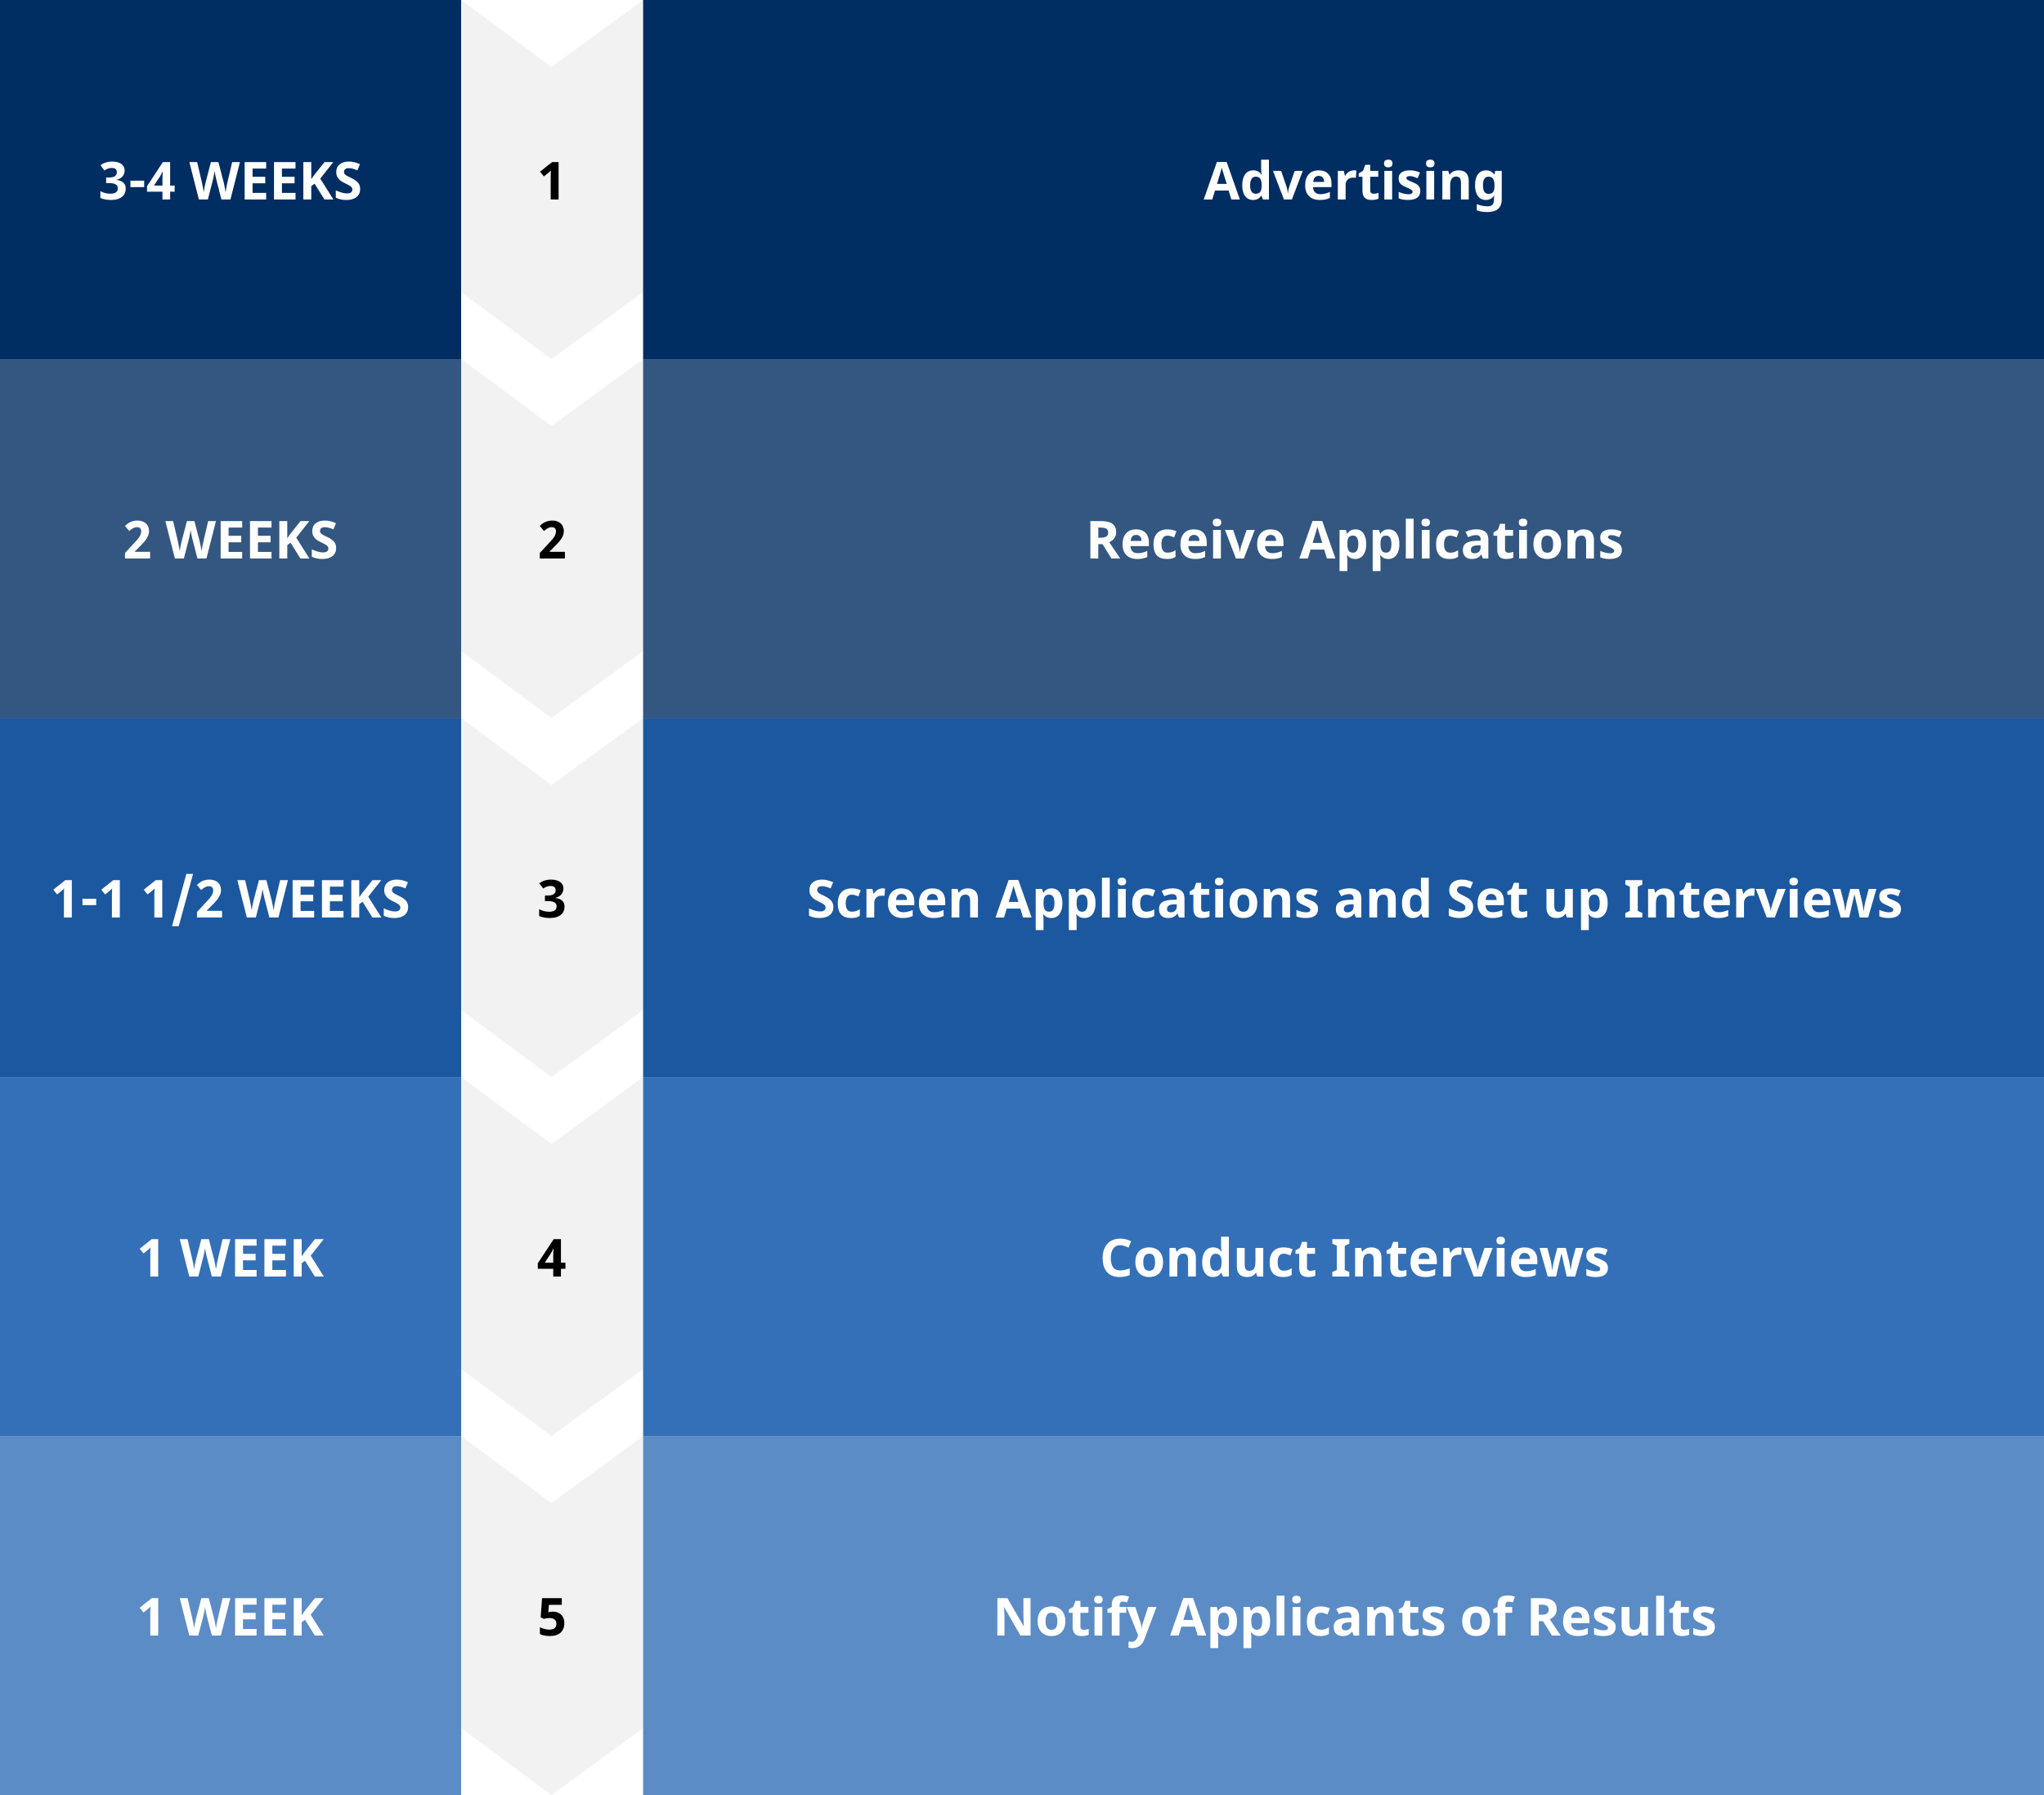 <svg width="820" height="720" viewBox="0 0 820 720" fill="none" xmlns="http://www.w3.org/2000/svg"><rect x="0" y="0" width="820" height="720" fill="#808080" stroke="none"/><g clip-path="url(#clip0)"><rect width="820" height="720" fill="white"/><rect y="576" width="185" height="144" fill="#3470B7" fill-opacity="0.8"/><rect width="185" height="144" fill="#002D62"/><rect y="288" width="185" height="144" fill="#1B58A0"/><rect y="432" width="185" height="144" fill="#3470B7"/><path d="M49.998 68.362C49.998 68.881 49.912 69.35 49.741 69.767C49.577 70.177 49.348 70.539 49.054 70.853C48.767 71.161 48.425 71.421 48.029 71.633C47.639 71.838 47.215 71.995 46.757 72.105V72.166C47.967 72.316 48.883 72.686 49.505 73.273C50.127 73.855 50.438 74.641 50.438 75.632C50.438 76.288 50.319 76.897 50.08 77.457C49.847 78.011 49.485 78.493 48.993 78.903C48.507 79.313 47.892 79.634 47.147 79.867C46.409 80.092 45.537 80.205 44.532 80.205C43.726 80.205 42.967 80.137 42.256 80C41.545 79.87 40.882 79.668 40.267 79.395V76.698C40.574 76.862 40.899 77.006 41.241 77.129C41.583 77.252 41.924 77.358 42.266 77.447C42.608 77.529 42.943 77.59 43.271 77.631C43.606 77.672 43.92 77.693 44.214 77.693C44.802 77.693 45.291 77.638 45.681 77.529C46.07 77.419 46.381 77.266 46.614 77.067C46.846 76.869 47.01 76.633 47.106 76.36C47.209 76.08 47.26 75.775 47.26 75.447C47.26 75.14 47.195 74.863 47.065 74.617C46.942 74.364 46.737 74.152 46.45 73.981C46.169 73.803 45.8 73.666 45.342 73.571C44.884 73.475 44.32 73.427 43.65 73.427H42.584V71.202H43.63C44.259 71.202 44.782 71.147 45.199 71.038C45.616 70.922 45.947 70.768 46.193 70.577C46.446 70.378 46.624 70.149 46.727 69.89C46.829 69.63 46.88 69.353 46.88 69.059C46.88 68.526 46.713 68.109 46.378 67.808C46.05 67.507 45.527 67.357 44.809 67.357C44.481 67.357 44.173 67.391 43.886 67.46C43.606 67.521 43.343 67.603 43.097 67.706C42.857 67.801 42.635 67.911 42.43 68.034C42.232 68.15 42.051 68.266 41.887 68.382L40.287 66.27C40.574 66.058 40.885 65.863 41.22 65.686C41.562 65.508 41.931 65.354 42.328 65.224C42.724 65.087 43.151 64.981 43.609 64.906C44.067 64.831 44.556 64.793 45.076 64.793C45.814 64.793 46.484 64.876 47.085 65.04C47.694 65.197 48.213 65.429 48.644 65.737C49.075 66.038 49.406 66.41 49.639 66.855C49.878 67.292 49.998 67.794 49.998 68.362ZM52.335 75.037V72.474H57.842V75.037H52.335ZM70.064 76.893H68.26V80H65.173V76.893H58.98V74.689L65.348 65.009H68.26V74.432H70.064V76.893ZM65.173 74.432V71.889C65.173 71.8 65.173 71.674 65.173 71.51C65.18 71.339 65.187 71.147 65.194 70.936C65.201 70.724 65.207 70.505 65.214 70.279C65.228 70.054 65.238 69.838 65.245 69.633C65.259 69.428 65.269 69.251 65.276 69.1C65.29 68.943 65.3 68.83 65.307 68.762H65.214C65.091 69.049 64.951 69.353 64.794 69.674C64.644 69.996 64.469 70.317 64.271 70.638L61.769 74.432H65.173ZM92.449 80H88.829L86.799 72.125C86.724 71.845 86.594 71.267 86.409 70.392C86.231 69.51 86.129 68.919 86.102 68.618C86.061 68.987 85.958 69.582 85.794 70.402C85.63 71.216 85.503 71.797 85.415 72.145L83.394 80H79.785L75.96 65.009H79.088L81.005 73.191C81.34 74.702 81.583 76.011 81.733 77.119C81.774 76.729 81.867 76.127 82.01 75.314C82.161 74.494 82.301 73.858 82.431 73.407L84.615 65.009H87.619L89.803 73.407C89.899 73.783 90.019 74.357 90.162 75.129C90.306 75.902 90.415 76.565 90.49 77.119C90.559 76.585 90.668 75.922 90.818 75.129C90.969 74.33 91.106 73.684 91.228 73.191L93.136 65.009H96.263L92.449 80ZM106.784 80H98.15V65.009H106.784V67.613H101.329V70.905H106.404V73.509H101.329V77.375H106.784V80ZM118.555 80H109.921V65.009H118.555V67.613H113.1V70.905H118.176V73.509H113.1V77.375H118.555V80ZM133.751 80H130.142L126.215 73.684L124.872 74.647V80H121.693V65.009H124.872V71.869L126.123 70.105L130.183 65.009H133.71L128.481 71.643L133.751 80ZM144.487 75.837C144.487 77.19 143.999 78.257 143.021 79.036C142.05 79.815 140.697 80.205 138.96 80.205C137.361 80.205 135.946 79.904 134.715 79.303V76.35C135.727 76.801 136.582 77.119 137.279 77.303C137.983 77.488 138.625 77.58 139.207 77.58C139.904 77.58 140.437 77.447 140.806 77.18C141.182 76.914 141.37 76.517 141.37 75.991C141.37 75.697 141.288 75.437 141.124 75.211C140.96 74.979 140.717 74.757 140.396 74.545C140.082 74.333 139.436 73.995 138.458 73.53C137.542 73.099 136.855 72.686 136.397 72.289C135.939 71.893 135.573 71.431 135.3 70.905C135.026 70.378 134.89 69.763 134.89 69.059C134.89 67.733 135.337 66.69 136.233 65.932C137.135 65.173 138.379 64.793 139.965 64.793C140.745 64.793 141.486 64.886 142.19 65.07C142.901 65.255 143.643 65.515 144.416 65.85L143.39 68.321C142.59 67.993 141.927 67.764 141.401 67.634C140.881 67.504 140.369 67.439 139.863 67.439C139.261 67.439 138.8 67.579 138.479 67.859C138.157 68.14 137.997 68.505 137.997 68.957C137.997 69.237 138.062 69.483 138.191 69.695C138.321 69.9 138.526 70.102 138.807 70.3C139.094 70.491 139.767 70.84 140.827 71.346C142.228 72.016 143.188 72.689 143.708 73.366C144.228 74.036 144.487 74.859 144.487 75.837Z" fill="white"/><path d="M28.813 368H25.645V359.325C25.645 359.147 25.645 358.936 25.645 358.689C25.651 358.437 25.658 358.177 25.665 357.91C25.679 357.637 25.689 357.363 25.696 357.09C25.709 356.816 25.72 356.567 25.727 356.341C25.692 356.382 25.634 356.444 25.552 356.526C25.47 356.608 25.378 356.7 25.275 356.803C25.173 356.898 25.067 356.998 24.957 357.1C24.848 357.203 24.742 357.295 24.64 357.377L22.917 358.761L21.379 356.854L26.209 353.009H28.813V368ZM33.089 363.037V360.474H38.595V363.037H33.089ZM48.07 368H44.901V359.325C44.901 359.147 44.901 358.936 44.901 358.689C44.908 358.437 44.915 358.177 44.922 357.91C44.935 357.637 44.946 357.363 44.953 357.09C44.966 356.816 44.977 356.567 44.983 356.341C44.949 356.382 44.891 356.444 44.809 356.526C44.727 356.608 44.635 356.7 44.532 356.803C44.43 356.898 44.324 356.998 44.214 357.1C44.105 357.203 43.999 357.295 43.897 357.377L42.174 358.761L40.636 356.854L45.465 353.009H48.07V368ZM65.091 368H61.923V359.325C61.923 359.147 61.923 358.936 61.923 358.689C61.93 358.437 61.937 358.177 61.943 357.91C61.957 357.637 61.967 357.363 61.974 357.09C61.988 356.816 61.998 356.567 62.005 356.341C61.971 356.382 61.913 356.444 61.831 356.526C61.748 356.608 61.656 356.7 61.554 356.803C61.451 356.898 61.345 356.998 61.236 357.1C61.127 357.203 61.02 357.295 60.918 357.377L59.195 358.761L57.657 356.854L62.487 353.009H65.091V368ZM77.447 350.517L71.705 371.476H69.019L74.761 350.517H77.447ZM89.085 368H79.026V365.795L82.554 361.991C82.998 361.513 83.401 361.072 83.764 360.668C84.126 360.265 84.437 359.872 84.697 359.489C84.957 359.106 85.158 358.717 85.302 358.32C85.445 357.924 85.517 357.497 85.517 357.039C85.517 356.533 85.363 356.14 85.056 355.859C84.755 355.579 84.348 355.439 83.835 355.439C83.295 355.439 82.776 355.572 82.277 355.839C81.778 356.105 81.255 356.485 80.708 356.977L78.985 354.937C79.293 354.656 79.614 354.39 79.949 354.137C80.284 353.877 80.653 353.648 81.057 353.45C81.46 353.251 81.904 353.094 82.39 352.978C82.875 352.855 83.418 352.793 84.02 352.793C84.738 352.793 85.38 352.893 85.948 353.091C86.522 353.289 87.011 353.573 87.414 353.942C87.817 354.304 88.125 354.745 88.337 355.265C88.556 355.784 88.665 356.369 88.665 357.018C88.665 357.606 88.562 358.17 88.357 358.71C88.152 359.243 87.872 359.77 87.517 360.289C87.161 360.802 86.748 361.314 86.276 361.827C85.811 362.333 85.312 362.849 84.779 363.375L82.974 365.19V365.334H89.085V368ZM111.695 368H108.076L106.045 360.125C105.97 359.845 105.84 359.267 105.656 358.392C105.478 357.51 105.375 356.919 105.348 356.618C105.307 356.987 105.205 357.582 105.041 358.402C104.876 359.216 104.75 359.797 104.661 360.146L102.641 368H99.032L95.207 353.009H98.335L100.252 361.191C100.587 362.702 100.83 364.011 100.98 365.119C101.021 364.729 101.113 364.127 101.257 363.314C101.407 362.494 101.547 361.858 101.677 361.407L103.861 353.009H106.866L109.05 361.407C109.146 361.783 109.265 362.357 109.409 363.129C109.552 363.902 109.662 364.565 109.737 365.119C109.805 364.585 109.915 363.922 110.065 363.129C110.215 362.33 110.352 361.684 110.475 361.191L112.382 353.009H115.51L111.695 368ZM126.03 368H117.396V353.009H126.03V355.613H120.575V358.905H125.651V361.509H120.575V365.375H126.03V368ZM137.802 368H129.168V353.009H137.802V355.613H132.347V358.905H137.422V361.509H132.347V365.375H137.802V368ZM152.998 368H149.389L145.461 361.684L144.118 362.647V368H140.939V353.009H144.118V359.869L145.369 358.105L149.43 353.009H152.957L147.728 359.643L152.998 368ZM163.734 363.837C163.734 365.19 163.245 366.257 162.268 367.036C161.297 367.815 159.943 368.205 158.207 368.205C156.607 368.205 155.192 367.904 153.962 367.303V364.35C154.974 364.801 155.828 365.119 156.525 365.303C157.229 365.488 157.872 365.58 158.453 365.58C159.15 365.58 159.684 365.447 160.053 365.18C160.429 364.914 160.617 364.517 160.617 363.991C160.617 363.697 160.535 363.437 160.371 363.211C160.207 362.979 159.964 362.757 159.643 362.545C159.328 362.333 158.682 361.995 157.705 361.53C156.789 361.099 156.102 360.686 155.644 360.289C155.186 359.893 154.82 359.431 154.546 358.905C154.273 358.378 154.136 357.763 154.136 357.059C154.136 355.733 154.584 354.69 155.479 353.932C156.382 353.173 157.626 352.793 159.212 352.793C159.991 352.793 160.733 352.886 161.437 353.07C162.148 353.255 162.89 353.515 163.662 353.85L162.637 356.321C161.837 355.993 161.174 355.764 160.647 355.634C160.128 355.504 159.615 355.439 159.109 355.439C158.508 355.439 158.046 355.579 157.725 355.859C157.404 356.14 157.243 356.505 157.243 356.957C157.243 357.237 157.308 357.483 157.438 357.695C157.568 357.9 157.773 358.102 158.053 358.3C158.34 358.491 159.014 358.84 160.073 359.346C161.475 360.016 162.435 360.689 162.955 361.366C163.474 362.036 163.734 362.859 163.734 363.837Z" fill="white"/><path d="M63.471 512H60.303V503.325C60.303 503.147 60.303 502.936 60.303 502.689C60.31 502.437 60.316 502.177 60.323 501.91C60.337 501.637 60.347 501.363 60.354 501.09C60.368 500.816 60.378 500.567 60.385 500.341C60.351 500.382 60.292 500.444 60.21 500.526C60.128 500.608 60.036 500.7 59.934 500.803C59.831 500.898 59.725 500.998 59.616 501.1C59.506 501.203 59.4 501.295 59.298 501.377L57.575 502.761L56.037 500.854L60.867 497.009H63.471V512ZM88.603 512H84.984L82.954 504.125C82.878 503.845 82.749 503.267 82.564 502.392C82.386 501.51 82.284 500.919 82.256 500.618C82.215 500.987 82.113 501.582 81.949 502.402C81.785 503.216 81.658 503.797 81.569 504.146L79.549 512H75.94L72.115 497.009H75.243L77.16 505.191C77.495 506.702 77.738 508.011 77.888 509.119C77.929 508.729 78.022 508.127 78.165 507.314C78.315 506.494 78.456 505.858 78.585 505.407L80.769 497.009H83.774L85.958 505.407C86.054 505.783 86.173 506.357 86.317 507.129C86.46 507.902 86.57 508.565 86.645 509.119C86.713 508.585 86.823 507.922 86.973 507.129C87.124 506.33 87.26 505.684 87.383 505.191L89.29 497.009H92.418L88.603 512ZM102.938 512H94.305V497.009H102.938V499.613H97.483V502.905H102.559V505.509H97.483V509.375H102.938V512ZM114.71 512H106.076V497.009H114.71V499.613H109.255V502.905H114.331V505.509H109.255V509.375H114.71V512ZM129.906 512H126.297L122.37 505.684L121.026 506.647V512H117.848V497.009H121.026V503.869L122.277 502.105L126.338 497.009H129.865L124.636 503.643L129.906 512Z" fill="white"/><path d="M185 0L221.248 26.848L258 0V117.153L221.248 144L185 117.153V0Z" fill="#F2F2F2"/><path d="M63.471 656H60.303V647.325C60.303 647.147 60.303 646.936 60.303 646.689C60.31 646.437 60.316 646.177 60.323 645.91C60.337 645.637 60.347 645.363 60.354 645.09C60.368 644.816 60.378 644.567 60.385 644.341C60.351 644.382 60.292 644.444 60.21 644.526C60.128 644.608 60.036 644.7 59.934 644.803C59.831 644.898 59.725 644.998 59.616 645.1C59.506 645.203 59.4 645.295 59.298 645.377L57.575 646.761L56.037 644.854L60.867 641.009H63.471V656ZM88.603 656H84.984L82.954 648.125C82.878 647.845 82.749 647.267 82.564 646.392C82.386 645.51 82.284 644.919 82.256 644.618C82.215 644.987 82.113 645.582 81.949 646.402C81.785 647.216 81.658 647.797 81.569 648.146L79.549 656H75.94L72.115 641.009H75.243L77.16 649.191C77.495 650.702 77.738 652.011 77.888 653.119C77.929 652.729 78.022 652.127 78.165 651.314C78.315 650.494 78.456 649.858 78.585 649.407L80.769 641.009H83.774L85.958 649.407C86.054 649.783 86.173 650.357 86.317 651.129C86.46 651.902 86.57 652.565 86.645 653.119C86.713 652.585 86.823 651.922 86.973 651.129C87.124 650.33 87.26 649.684 87.383 649.191L89.29 641.009H92.418L88.603 656ZM102.938 656H94.305V641.009H102.938V643.613H97.483V646.905H102.559V649.509H97.483V653.375H102.938V656ZM114.71 656H106.076V641.009H114.71V643.613H109.255V646.905H114.331V649.509H109.255V653.375H114.71V656ZM129.906 656H126.297L122.37 649.684L121.026 650.647V656H117.848V641.009H121.026V647.869L122.277 646.105L126.338 641.009H129.865L124.636 647.643L129.906 656Z" fill="white"/><path d="M185 144L221.248 170.847L258 144V261.153L221.248 288L185 261.153V144Z" fill="#F2F2F2"/><path d="M185 288L221.248 314.847L258 288V405.153L221.248 432L185 405.153V288Z" fill="#F2F2F2"/><path d="M185 576L221.248 602.847L258 576V693.153L221.248 720L185 693.153V576Z" fill="#F2F2F2"/><path d="M185 432L221.248 458.847L258 432V549.153L221.248 576L185 549.153V432Z" fill="#F2F2F2"/><path d="M224.094 80H220.926V71.325C220.926 71.147 220.926 70.936 220.926 70.689C220.933 70.436 220.939 70.177 220.946 69.91C220.96 69.637 220.97 69.363 220.977 69.09C220.991 68.816 221.001 68.567 221.008 68.341C220.974 68.382 220.916 68.444 220.833 68.526C220.751 68.608 220.659 68.7 220.557 68.803C220.454 68.898 220.348 68.998 220.239 69.1C220.129 69.203 220.023 69.295 219.921 69.377L218.198 70.761L216.66 68.854L221.49 65.009H224.094V80Z" fill="black"/><path d="M226.617 224H216.558V221.795L220.085 217.991C220.529 217.513 220.933 217.072 221.295 216.668C221.657 216.265 221.968 215.872 222.228 215.489C222.488 215.106 222.689 214.717 222.833 214.32C222.977 213.924 223.048 213.497 223.048 213.039C223.048 212.533 222.895 212.14 222.587 211.859C222.286 211.579 221.879 211.439 221.367 211.439C220.827 211.439 220.307 211.572 219.808 211.839C219.309 212.105 218.786 212.485 218.239 212.977L216.517 210.937C216.824 210.656 217.146 210.39 217.48 210.137C217.815 209.877 218.185 209.648 218.588 209.45C218.991 209.251 219.436 209.094 219.921 208.978C220.406 208.855 220.95 208.793 221.551 208.793C222.269 208.793 222.912 208.893 223.479 209.091C224.053 209.289 224.542 209.573 224.945 209.942C225.349 210.304 225.656 210.745 225.868 211.265C226.087 211.784 226.196 212.369 226.196 213.018C226.196 213.606 226.094 214.17 225.889 214.71C225.684 215.243 225.403 215.77 225.048 216.289C224.692 216.802 224.279 217.314 223.807 217.827C223.342 218.333 222.843 218.849 222.31 219.375L220.505 221.19V221.334H226.617V224Z" fill="black"/><path d="M226.032 356.362C226.032 356.881 225.947 357.35 225.776 357.767C225.612 358.177 225.383 358.539 225.089 358.854C224.802 359.161 224.46 359.421 224.063 359.633C223.674 359.838 223.25 359.995 222.792 360.104V360.166C224.002 360.316 224.918 360.686 225.54 361.273C226.162 361.854 226.473 362.641 226.473 363.632C226.473 364.288 226.354 364.896 226.114 365.457C225.882 366.011 225.52 366.493 225.027 366.903C224.542 367.313 223.927 367.634 223.182 367.867C222.443 368.092 221.572 368.205 220.567 368.205C219.76 368.205 219.001 368.137 218.291 368C217.58 367.87 216.917 367.668 216.301 367.395V364.698C216.609 364.862 216.934 365.006 217.275 365.129C217.617 365.252 217.959 365.358 218.301 365.447C218.643 365.529 218.978 365.59 219.306 365.631C219.641 365.672 219.955 365.693 220.249 365.693C220.837 365.693 221.326 365.638 221.715 365.529C222.105 365.419 222.416 365.266 222.648 365.067C222.881 364.869 223.045 364.633 223.141 364.36C223.243 364.08 223.294 363.775 223.294 363.447C223.294 363.14 223.229 362.863 223.1 362.617C222.977 362.364 222.771 362.152 222.484 361.981C222.204 361.803 221.835 361.667 221.377 361.571C220.919 361.475 220.355 361.427 219.685 361.427H218.619V359.202H219.665C220.293 359.202 220.816 359.147 221.233 359.038C221.65 358.922 221.982 358.768 222.228 358.577C222.481 358.378 222.659 358.149 222.761 357.89C222.864 357.63 222.915 357.353 222.915 357.059C222.915 356.526 222.748 356.109 222.413 355.808C222.084 355.507 221.562 355.357 220.844 355.357C220.516 355.357 220.208 355.391 219.921 355.459C219.641 355.521 219.377 355.603 219.131 355.706C218.892 355.801 218.67 355.911 218.465 356.034C218.267 356.15 218.085 356.266 217.921 356.382L216.322 354.27C216.609 354.058 216.92 353.863 217.255 353.686C217.597 353.508 217.966 353.354 218.362 353.224C218.759 353.087 219.186 352.981 219.644 352.906C220.102 352.831 220.591 352.793 221.11 352.793C221.849 352.793 222.519 352.875 223.12 353.04C223.729 353.197 224.248 353.429 224.679 353.737C225.109 354.038 225.441 354.41 225.673 354.854C225.913 355.292 226.032 355.794 226.032 356.362Z" fill="black"/><path d="M226.842 508.893H225.038V512H221.951V508.893H215.758V506.688L222.125 497.009H225.038V506.432H226.842V508.893ZM221.951 506.432V503.889C221.951 503.8 221.951 503.674 221.951 503.51C221.958 503.339 221.965 503.147 221.972 502.936C221.979 502.724 221.985 502.505 221.992 502.279C222.006 502.054 222.016 501.838 222.023 501.633C222.037 501.428 222.047 501.25 222.054 501.1C222.067 500.943 222.078 500.83 222.084 500.762H221.992C221.869 501.049 221.729 501.353 221.572 501.674C221.421 501.996 221.247 502.317 221.049 502.638L218.547 506.432H221.951Z" fill="black"/><path d="M221.849 646.423C222.491 646.423 223.089 646.522 223.643 646.72C224.197 646.918 224.679 647.209 225.089 647.592C225.499 647.975 225.82 648.453 226.053 649.027C226.285 649.595 226.401 650.248 226.401 650.986C226.401 651.799 226.275 652.531 226.022 653.18C225.769 653.823 225.396 654.37 224.904 654.821C224.412 655.265 223.8 655.607 223.069 655.846C222.344 656.085 221.51 656.205 220.567 656.205C220.191 656.205 219.818 656.188 219.449 656.154C219.08 656.12 218.725 656.068 218.383 656C218.048 655.938 217.727 655.856 217.419 655.754C217.118 655.651 216.845 655.532 216.599 655.395V652.657C216.838 652.794 217.115 652.924 217.429 653.047C217.744 653.163 218.068 653.266 218.403 653.354C218.745 653.437 219.087 653.505 219.429 653.56C219.771 653.607 220.095 653.631 220.403 653.631C221.319 653.631 222.016 653.443 222.495 653.067C222.973 652.685 223.212 652.08 223.212 651.252C223.212 650.514 222.977 649.954 222.505 649.571C222.04 649.181 221.319 648.986 220.341 648.986C220.164 648.986 219.972 648.997 219.767 649.017C219.569 649.038 219.371 649.065 219.172 649.099C218.981 649.133 218.796 649.171 218.619 649.212C218.441 649.246 218.287 649.284 218.157 649.325L216.896 648.648L217.46 641.009H225.376V643.695H220.208L219.962 646.638C220.181 646.59 220.434 646.542 220.721 646.495C221.015 646.447 221.391 646.423 221.849 646.423Z" fill="black"/><rect x="258" width="562" height="144" fill="#002D62"/><rect x="258" y="144" width="562" height="144" fill="#002D62" fill-opacity="0.8"/><rect y="144" width="185" height="144" fill="#002D62" fill-opacity="0.8"/><rect x="258" y="432" width="562" height="144" fill="#3470B7"/><rect x="258" y="576" width="562" height="144" fill="#3470B7" fill-opacity="0.8"/><rect x="258" y="288" width="562" height="144" fill="#1B58A0"/><path d="M493.974 80L492.887 76.432H487.421L486.334 80H482.91L488.201 64.947H492.087L497.398 80H493.974ZM492.128 73.766C491.123 70.532 490.556 68.704 490.426 68.28C490.303 67.856 490.214 67.521 490.159 67.275C489.934 68.15 489.288 70.314 488.221 73.766H492.128ZM502.679 80.205C501.333 80.205 500.273 79.682 499.5 78.636C498.735 77.59 498.352 76.141 498.352 74.289C498.352 72.409 498.742 70.946 499.521 69.9C500.307 68.847 501.387 68.321 502.761 68.321C504.204 68.321 505.304 68.881 506.063 70.002H506.166C506.008 69.148 505.93 68.386 505.93 67.716V64.045H509.067V80H506.668L506.063 78.513H505.93C505.219 79.641 504.135 80.205 502.679 80.205ZM503.776 77.713C504.576 77.713 505.161 77.481 505.53 77.016C505.906 76.551 506.111 75.762 506.145 74.647V74.309C506.145 73.079 505.954 72.197 505.571 71.664C505.195 71.13 504.58 70.864 503.725 70.864C503.028 70.864 502.484 71.161 502.095 71.756C501.712 72.344 501.521 73.202 501.521 74.33C501.521 75.457 501.715 76.305 502.105 76.873C502.495 77.433 503.052 77.713 503.776 77.713ZM515.066 80L510.698 68.536H513.969L516.184 75.068C516.409 75.779 516.556 76.561 516.625 77.416H516.707C516.748 76.644 516.901 75.861 517.168 75.068L519.373 68.536H522.644L518.275 80H515.066ZM529.042 70.546C528.379 70.546 527.859 70.758 527.483 71.182C527.107 71.599 526.892 72.193 526.837 72.966H531.226C531.212 72.193 531.011 71.599 530.621 71.182C530.231 70.758 529.705 70.546 529.042 70.546ZM529.483 80.205C527.637 80.205 526.195 79.696 525.156 78.677C524.117 77.659 523.597 76.216 523.597 74.35C523.597 72.429 524.076 70.946 525.033 69.9C525.997 68.847 527.326 68.321 529.021 68.321C530.642 68.321 531.903 68.782 532.805 69.705C533.708 70.628 534.159 71.903 534.159 73.53V75.047H526.766C526.8 75.936 527.063 76.63 527.555 77.129C528.047 77.628 528.738 77.877 529.626 77.877C530.317 77.877 530.97 77.806 531.585 77.662C532.2 77.519 532.843 77.29 533.513 76.975V79.395C532.966 79.668 532.381 79.87 531.759 80C531.137 80.137 530.378 80.205 529.483 80.205ZM543.1 68.321C543.524 68.321 543.876 68.352 544.156 68.413L543.92 71.346C543.667 71.277 543.36 71.243 542.998 71.243C542 71.243 541.22 71.499 540.66 72.012C540.106 72.525 539.829 73.243 539.829 74.165V80H536.702V68.536H539.07L539.532 70.464H539.686C540.041 69.821 540.52 69.305 541.121 68.915C541.729 68.519 542.389 68.321 543.1 68.321ZM551.067 77.713C551.614 77.713 552.271 77.594 553.036 77.355V79.682C552.257 80.031 551.3 80.205 550.165 80.205C548.914 80.205 548.001 79.891 547.427 79.262C546.86 78.626 546.576 77.676 546.576 76.411V70.884H545.079V69.561L546.802 68.516L547.704 66.096H549.704V68.536H552.913V70.884H549.704V76.411C549.704 76.856 549.827 77.184 550.073 77.395C550.326 77.607 550.657 77.713 551.067 77.713ZM555.23 65.573C555.23 64.554 555.798 64.045 556.933 64.045C558.067 64.045 558.635 64.554 558.635 65.573C558.635 66.058 558.491 66.438 558.204 66.711C557.924 66.978 557.5 67.111 556.933 67.111C555.798 67.111 555.23 66.598 555.23 65.573ZM558.491 80H555.364V68.536H558.491V80ZM569.781 76.596C569.781 77.772 569.371 78.667 568.55 79.282C567.737 79.897 566.517 80.205 564.89 80.205C564.056 80.205 563.345 80.147 562.757 80.031C562.169 79.921 561.619 79.757 561.106 79.539V76.955C561.687 77.228 562.34 77.457 563.064 77.642C563.796 77.826 564.438 77.918 564.992 77.918C566.127 77.918 566.694 77.59 566.694 76.934C566.694 76.688 566.619 76.49 566.469 76.339C566.318 76.182 566.059 76.008 565.689 75.816C565.32 75.618 564.828 75.389 564.213 75.129C563.331 74.76 562.682 74.418 562.265 74.104C561.854 73.79 561.554 73.431 561.362 73.027C561.178 72.617 561.085 72.115 561.085 71.52C561.085 70.501 561.479 69.715 562.265 69.162C563.058 68.601 564.179 68.321 565.628 68.321C567.009 68.321 568.352 68.622 569.658 69.223L568.714 71.479C568.14 71.233 567.604 71.031 567.104 70.874C566.605 70.717 566.096 70.638 565.577 70.638C564.654 70.638 564.192 70.888 564.192 71.387C564.192 71.667 564.339 71.91 564.633 72.115C564.934 72.32 565.587 72.624 566.592 73.027C567.487 73.39 568.144 73.728 568.561 74.043C568.978 74.357 569.285 74.719 569.483 75.129C569.682 75.54 569.781 76.028 569.781 76.596ZM572.088 65.573C572.088 64.554 572.655 64.045 573.79 64.045C574.925 64.045 575.492 64.554 575.492 65.573C575.492 66.058 575.349 66.438 575.062 66.711C574.781 66.978 574.357 67.111 573.79 67.111C572.655 67.111 572.088 66.598 572.088 65.573ZM575.349 80H572.221V68.536H575.349V80ZM589.222 80H586.095V73.304C586.095 72.477 585.948 71.858 585.654 71.448C585.36 71.031 584.892 70.823 584.249 70.823C583.374 70.823 582.742 71.117 582.352 71.705C581.962 72.286 581.768 73.253 581.768 74.606V80H578.64V68.536H581.029L581.45 70.002H581.624C581.973 69.449 582.451 69.032 583.06 68.751C583.675 68.464 584.372 68.321 585.151 68.321C586.484 68.321 587.496 68.683 588.187 69.408C588.877 70.126 589.222 71.165 589.222 72.525V80ZM597.189 77.754C598.03 77.754 598.632 77.515 598.994 77.037C599.356 76.551 599.538 75.769 599.538 74.689V74.309C599.538 73.085 599.346 72.207 598.963 71.674C598.587 71.134 597.979 70.864 597.138 70.864C595.668 70.864 594.934 72.019 594.934 74.33C594.934 75.478 595.115 76.336 595.477 76.903C595.846 77.471 596.417 77.754 597.189 77.754ZM602.46 80.02C602.46 81.668 601.978 82.915 601.014 83.763C600.057 84.618 598.628 85.045 596.728 85.045C595.053 85.045 593.625 84.819 592.442 84.368V81.866C593.83 82.454 595.32 82.748 596.913 82.748C598.519 82.748 599.322 81.88 599.322 80.144V79.918L599.415 78.513H599.322C598.591 79.641 597.507 80.205 596.072 80.205C594.698 80.205 593.631 79.675 592.873 78.616C592.121 77.556 591.745 76.114 591.745 74.289C591.745 72.409 592.134 70.946 592.914 69.9C593.7 68.847 594.78 68.321 596.154 68.321C597.562 68.321 598.669 68.881 599.476 70.002H599.558L599.814 68.536H602.46V80.02Z" fill="white"/><path d="M440.602 215.664H441.627C442.632 215.664 443.374 215.496 443.853 215.161C444.331 214.826 444.57 214.3 444.57 213.582C444.57 212.871 444.324 212.365 443.832 212.064C443.347 211.764 442.591 211.613 441.566 211.613H440.602V215.664ZM440.602 218.248V224H437.423V209.009H441.792C443.829 209.009 445.336 209.381 446.313 210.126C447.291 210.865 447.78 211.989 447.78 213.5C447.78 214.382 447.537 215.168 447.052 215.858C446.566 216.542 445.879 217.079 444.991 217.468L449.4 224H445.873L442.294 218.248H440.602ZM455.788 214.546C455.125 214.546 454.605 214.758 454.229 215.182C453.854 215.599 453.638 216.193 453.583 216.966H457.972C457.958 216.193 457.757 215.599 457.367 215.182C456.978 214.758 456.451 214.546 455.788 214.546ZM456.229 224.205C454.383 224.205 452.941 223.696 451.902 222.677C450.863 221.659 450.343 220.216 450.343 218.35C450.343 216.429 450.822 214.946 451.779 213.9C452.743 212.847 454.072 212.321 455.768 212.321C457.388 212.321 458.649 212.782 459.551 213.705C460.454 214.628 460.905 215.903 460.905 217.53V219.047H453.512C453.546 219.936 453.809 220.63 454.301 221.129C454.793 221.628 455.484 221.877 456.373 221.877C457.063 221.877 457.716 221.806 458.331 221.662C458.946 221.519 459.589 221.29 460.259 220.975V223.395C459.712 223.668 459.127 223.87 458.505 224C457.883 224.137 457.125 224.205 456.229 224.205ZM468.103 224.205C464.535 224.205 462.75 222.247 462.75 218.33C462.75 216.381 463.236 214.895 464.207 213.869C465.177 212.837 466.568 212.321 468.38 212.321C469.706 212.321 470.896 212.581 471.948 213.1L471.025 215.52C470.533 215.322 470.075 215.161 469.651 215.038C469.228 214.908 468.804 214.843 468.38 214.843C466.753 214.843 465.939 215.999 465.939 218.309C465.939 220.551 466.753 221.672 468.38 221.672C468.981 221.672 469.539 221.594 470.051 221.437C470.564 221.272 471.077 221.02 471.589 220.678V223.354C471.083 223.675 470.571 223.897 470.051 224.021C469.539 224.144 468.889 224.205 468.103 224.205ZM479.003 214.546C478.34 214.546 477.82 214.758 477.444 215.182C477.068 215.599 476.853 216.193 476.798 216.966H481.187C481.173 216.193 480.972 215.599 480.582 215.182C480.192 214.758 479.666 214.546 479.003 214.546ZM479.444 224.205C477.598 224.205 476.156 223.696 475.117 222.677C474.078 221.659 473.558 220.216 473.558 218.35C473.558 216.429 474.037 214.946 474.994 213.9C475.958 212.847 477.287 212.321 478.982 212.321C480.603 212.321 481.864 212.782 482.766 213.705C483.668 214.628 484.12 215.903 484.12 217.53V219.047H476.727C476.761 219.936 477.024 220.63 477.516 221.129C478.008 221.628 478.699 221.877 479.587 221.877C480.278 221.877 480.931 221.806 481.546 221.662C482.161 221.519 482.804 221.29 483.474 220.975V223.395C482.927 223.668 482.342 223.87 481.72 224C481.098 224.137 480.339 224.205 479.444 224.205ZM486.529 209.573C486.529 208.554 487.097 208.045 488.231 208.045C489.366 208.045 489.934 208.554 489.934 209.573C489.934 210.058 489.79 210.438 489.503 210.711C489.223 210.978 488.799 211.111 488.231 211.111C487.097 211.111 486.529 210.598 486.529 209.573ZM489.79 224H486.663V212.536H489.79V224ZM495.809 224L491.441 212.536H494.712L496.927 219.068C497.152 219.779 497.299 220.562 497.368 221.416H497.45C497.491 220.644 497.645 219.861 497.911 219.068L500.116 212.536H503.387L499.019 224H495.809ZM509.785 214.546C509.122 214.546 508.603 214.758 508.227 215.182C507.851 215.599 507.635 216.193 507.581 216.966H511.969C511.956 216.193 511.754 215.599 511.364 215.182C510.975 214.758 510.448 214.546 509.785 214.546ZM510.226 224.205C508.38 224.205 506.938 223.696 505.899 222.677C504.86 221.659 504.34 220.216 504.34 218.35C504.34 216.429 504.819 214.946 505.776 213.9C506.74 212.847 508.069 212.321 509.765 212.321C511.385 212.321 512.646 212.782 513.548 213.705C514.451 214.628 514.902 215.903 514.902 217.53V219.047H507.509C507.543 219.936 507.806 220.63 508.298 221.129C508.791 221.628 509.481 221.877 510.37 221.877C511.06 221.877 511.713 221.806 512.328 221.662C512.943 221.519 513.586 221.29 514.256 220.975V223.395C513.709 223.668 513.125 223.87 512.502 224C511.88 224.137 511.122 224.205 510.226 224.205ZM532.323 224L531.236 220.432H525.771L524.684 224H521.259L526.55 208.947H530.437L535.748 224H532.323ZM530.478 217.766C529.473 214.532 528.905 212.704 528.775 212.28C528.652 211.856 528.563 211.521 528.509 211.275C528.283 212.15 527.637 214.313 526.571 217.766H530.478ZM543.695 224.205C542.348 224.205 541.292 223.716 540.526 222.739H540.362C540.472 223.696 540.526 224.25 540.526 224.4V229.045H537.399V212.536H539.942L540.383 214.023H540.526C541.258 212.888 542.341 212.321 543.777 212.321C545.13 212.321 546.19 212.844 546.956 213.89C547.721 214.936 548.104 216.388 548.104 218.248C548.104 219.471 547.923 220.534 547.561 221.437C547.205 222.339 546.696 223.026 546.033 223.498C545.37 223.969 544.59 224.205 543.695 224.205ZM542.772 214.823C542 214.823 541.436 215.062 541.08 215.541C540.725 216.012 540.54 216.795 540.526 217.889V218.227C540.526 219.458 540.708 220.339 541.07 220.873C541.439 221.406 542.02 221.672 542.813 221.672C544.214 221.672 544.915 220.517 544.915 218.207C544.915 217.079 544.741 216.234 544.392 215.674C544.05 215.106 543.51 214.823 542.772 214.823ZM556.984 224.205C555.637 224.205 554.581 223.716 553.815 222.739H553.651C553.761 223.696 553.815 224.25 553.815 224.4V229.045H550.688V212.536H553.231L553.672 214.023H553.815C554.547 212.888 555.63 212.321 557.066 212.321C558.419 212.321 559.479 212.844 560.245 213.89C561.01 214.936 561.393 216.388 561.393 218.248C561.393 219.471 561.212 220.534 560.85 221.437C560.494 222.339 559.985 223.026 559.322 223.498C558.659 223.969 557.879 224.205 556.984 224.205ZM556.061 214.823C555.289 214.823 554.725 215.062 554.369 215.541C554.014 216.012 553.829 216.795 553.815 217.889V218.227C553.815 219.458 553.997 220.339 554.359 220.873C554.728 221.406 555.309 221.672 556.102 221.672C557.503 221.672 558.204 220.517 558.204 218.207C558.204 217.079 558.03 216.234 557.681 215.674C557.339 215.106 556.799 214.823 556.061 214.823ZM567.104 224H563.977V208.045H567.104V224ZM570.263 209.573C570.263 208.554 570.83 208.045 571.965 208.045C573.1 208.045 573.667 208.554 573.667 209.573C573.667 210.058 573.523 210.438 573.236 210.711C572.956 210.978 572.532 211.111 571.965 211.111C570.83 211.111 570.263 210.598 570.263 209.573ZM573.523 224H570.396V212.536H573.523V224ZM581.47 224.205C577.902 224.205 576.118 222.247 576.118 218.33C576.118 216.381 576.603 214.895 577.574 213.869C578.544 212.837 579.936 212.321 581.747 212.321C583.073 212.321 584.263 212.581 585.315 213.1L584.393 215.52C583.9 215.322 583.442 215.161 583.019 215.038C582.595 214.908 582.171 214.843 581.747 214.843C580.12 214.843 579.307 215.999 579.307 218.309C579.307 220.551 580.12 221.672 581.747 221.672C582.349 221.672 582.906 221.594 583.418 221.437C583.931 221.272 584.444 221.02 584.957 220.678V223.354C584.451 223.675 583.938 223.897 583.418 224.021C582.906 224.144 582.256 224.205 581.47 224.205ZM594.903 224L594.298 222.441H594.216C593.689 223.104 593.146 223.566 592.585 223.826C592.032 224.079 591.307 224.205 590.412 224.205C589.311 224.205 588.443 223.891 587.807 223.262C587.178 222.633 586.864 221.737 586.864 220.575C586.864 219.358 587.288 218.463 588.135 217.889C588.99 217.308 590.275 216.986 591.991 216.925L593.98 216.863V216.361C593.98 215.199 593.385 214.618 592.196 214.618C591.28 214.618 590.203 214.895 588.966 215.448L587.93 213.336C589.25 212.646 590.712 212.3 592.319 212.3C593.857 212.3 595.036 212.635 595.856 213.305C596.677 213.975 597.087 214.994 597.087 216.361V224H594.903ZM593.98 218.688L592.77 218.729C591.861 218.757 591.184 218.921 590.74 219.222C590.295 219.522 590.073 219.98 590.073 220.596C590.073 221.478 590.579 221.918 591.591 221.918C592.315 221.918 592.893 221.71 593.324 221.293C593.761 220.876 593.98 220.322 593.98 219.632V218.688ZM605.146 221.713C605.693 221.713 606.35 221.594 607.115 221.354V223.682C606.336 224.031 605.379 224.205 604.244 224.205C602.993 224.205 602.081 223.891 601.506 223.262C600.939 222.626 600.655 221.676 600.655 220.411V214.884H599.158V213.562L600.881 212.516L601.783 210.096H603.783V212.536H606.992V214.884H603.783V220.411C603.783 220.855 603.906 221.184 604.152 221.396C604.405 221.607 604.736 221.713 605.146 221.713ZM609.31 209.573C609.31 208.554 609.877 208.045 611.012 208.045C612.146 208.045 612.714 208.554 612.714 209.573C612.714 210.058 612.57 210.438 612.283 210.711C612.003 210.978 611.579 211.111 611.012 211.111C609.877 211.111 609.31 210.598 609.31 209.573ZM612.57 224H609.443V212.536H612.57V224ZM618.354 218.248C618.354 219.382 618.538 220.24 618.907 220.821C619.283 221.402 619.892 221.693 620.732 221.693C621.566 221.693 622.165 221.406 622.527 220.832C622.896 220.25 623.081 219.389 623.081 218.248C623.081 217.113 622.896 216.262 622.527 215.694C622.158 215.127 621.553 214.843 620.712 214.843C619.878 214.843 619.276 215.127 618.907 215.694C618.538 216.255 618.354 217.106 618.354 218.248ZM626.28 218.248C626.28 220.114 625.788 221.573 624.803 222.626C623.819 223.679 622.448 224.205 620.691 224.205C619.591 224.205 618.62 223.966 617.779 223.487C616.938 223.002 616.292 222.308 615.841 221.406C615.39 220.503 615.165 219.451 615.165 218.248C615.165 216.375 615.653 214.918 616.631 213.879C617.608 212.84 618.982 212.321 620.753 212.321C621.854 212.321 622.824 212.56 623.665 213.039C624.506 213.517 625.152 214.204 625.603 215.1C626.054 215.995 626.28 217.044 626.28 218.248ZM639.446 224H636.318V217.304C636.318 216.477 636.171 215.858 635.877 215.448C635.583 215.031 635.115 214.823 634.473 214.823C633.598 214.823 632.965 215.117 632.576 215.705C632.186 216.286 631.991 217.253 631.991 218.606V224H628.864V212.536H631.253L631.673 214.002H631.848C632.196 213.449 632.675 213.032 633.283 212.751C633.898 212.464 634.596 212.321 635.375 212.321C636.708 212.321 637.72 212.683 638.41 213.408C639.101 214.125 639.446 215.165 639.446 216.525V224ZM650.664 220.596C650.664 221.771 650.253 222.667 649.433 223.282C648.62 223.897 647.399 224.205 645.772 224.205C644.938 224.205 644.228 224.147 643.64 224.031C643.052 223.921 642.501 223.757 641.989 223.539V220.955C642.57 221.228 643.223 221.457 643.947 221.642C644.679 221.826 645.321 221.918 645.875 221.918C647.01 221.918 647.577 221.59 647.577 220.934C647.577 220.688 647.502 220.49 647.352 220.339C647.201 220.182 646.941 220.008 646.572 219.816C646.203 219.618 645.711 219.389 645.096 219.129C644.214 218.76 643.564 218.418 643.147 218.104C642.737 217.79 642.437 217.431 642.245 217.027C642.061 216.617 641.968 216.115 641.968 215.52C641.968 214.501 642.361 213.715 643.147 213.162C643.94 212.601 645.062 212.321 646.511 212.321C647.892 212.321 649.235 212.622 650.541 213.223L649.597 215.479C649.023 215.233 648.486 215.031 647.987 214.874C647.488 214.717 646.979 214.638 646.459 214.638C645.537 214.638 645.075 214.888 645.075 215.387C645.075 215.667 645.222 215.91 645.516 216.115C645.817 216.32 646.47 216.624 647.475 217.027C648.37 217.39 649.026 217.728 649.443 218.042C649.86 218.357 650.168 218.719 650.366 219.129C650.564 219.54 650.664 220.028 650.664 220.596Z" fill="white"/><path d="M449.39 499.439C448.193 499.439 447.267 499.89 446.611 500.792C445.955 501.688 445.626 502.939 445.626 504.545C445.626 507.888 446.881 509.56 449.39 509.56C450.442 509.56 451.717 509.296 453.214 508.77V511.436C451.984 511.949 450.61 512.205 449.092 512.205C446.912 512.205 445.244 511.545 444.088 510.226C442.933 508.9 442.355 507 442.355 504.525C442.355 502.966 442.639 501.603 443.207 500.434C443.774 499.258 444.587 498.359 445.647 497.737C446.713 497.108 447.961 496.793 449.39 496.793C450.846 496.793 452.309 497.146 453.778 497.85L452.753 500.434C452.192 500.167 451.628 499.935 451.061 499.736C450.494 499.538 449.937 499.439 449.39 499.439ZM458.659 506.248C458.659 507.382 458.844 508.24 459.213 508.821C459.589 509.402 460.197 509.693 461.038 509.693C461.872 509.693 462.47 509.406 462.833 508.832C463.202 508.25 463.386 507.389 463.386 506.248C463.386 505.113 463.202 504.262 462.833 503.694C462.463 503.127 461.858 502.843 461.018 502.843C460.184 502.843 459.582 503.127 459.213 503.694C458.844 504.255 458.659 505.106 458.659 506.248ZM466.585 506.248C466.585 508.114 466.093 509.573 465.109 510.626C464.125 511.679 462.754 512.205 460.997 512.205C459.896 512.205 458.926 511.966 458.085 511.487C457.244 511.002 456.598 510.308 456.147 509.406C455.696 508.503 455.47 507.451 455.47 506.248C455.47 504.375 455.959 502.918 456.937 501.879C457.914 500.84 459.288 500.321 461.059 500.321C462.159 500.321 463.13 500.56 463.971 501.039C464.812 501.517 465.458 502.204 465.909 503.1C466.36 503.995 466.585 505.044 466.585 506.248ZM479.751 512H476.624V505.304C476.624 504.477 476.477 503.858 476.183 503.448C475.889 503.031 475.421 502.823 474.778 502.823C473.903 502.823 473.271 503.117 472.881 503.705C472.492 504.286 472.297 505.253 472.297 506.606V512H469.169V500.536H471.559L471.979 502.002H472.153C472.502 501.449 472.98 501.032 473.589 500.751C474.204 500.464 474.901 500.321 475.681 500.321C477.014 500.321 478.025 500.683 478.716 501.408C479.406 502.125 479.751 503.165 479.751 504.525V512ZM486.601 512.205C485.254 512.205 484.195 511.682 483.422 510.636C482.657 509.59 482.274 508.141 482.274 506.289C482.274 504.409 482.664 502.946 483.443 501.9C484.229 500.847 485.309 500.321 486.683 500.321C488.125 500.321 489.226 500.881 489.985 502.002H490.087C489.93 501.148 489.852 500.386 489.852 499.716V496.045H492.989V512H490.59L489.985 510.513H489.852C489.141 511.641 488.057 512.205 486.601 512.205ZM487.698 509.713C488.498 509.713 489.083 509.481 489.452 509.016C489.828 508.551 490.033 507.762 490.067 506.647V506.309C490.067 505.079 489.875 504.197 489.493 503.664C489.117 503.13 488.501 502.864 487.647 502.864C486.95 502.864 486.406 503.161 486.017 503.756C485.634 504.344 485.442 505.202 485.442 506.33C485.442 507.458 485.637 508.305 486.027 508.873C486.417 509.433 486.974 509.713 487.698 509.713ZM504.381 512L503.961 510.534H503.797C503.462 511.067 502.987 511.48 502.372 511.774C501.756 512.062 501.056 512.205 500.27 512.205C498.923 512.205 497.908 511.846 497.224 511.128C496.541 510.404 496.199 509.365 496.199 508.011V500.536H499.326V507.232C499.326 508.059 499.473 508.681 499.767 509.098C500.061 509.508 500.529 509.713 501.172 509.713C502.047 509.713 502.679 509.423 503.069 508.842C503.458 508.254 503.653 507.283 503.653 505.93V500.536H506.781V512H504.381ZM514.717 512.205C511.149 512.205 509.365 510.247 509.365 506.33C509.365 504.381 509.85 502.895 510.821 501.869C511.792 500.837 513.183 500.321 514.994 500.321C516.32 500.321 517.51 500.581 518.562 501.1L517.64 503.52C517.147 503.322 516.689 503.161 516.266 503.038C515.842 502.908 515.418 502.843 514.994 502.843C513.367 502.843 512.554 503.999 512.554 506.309C512.554 508.551 513.367 509.672 514.994 509.672C515.596 509.672 516.153 509.594 516.666 509.437C517.178 509.272 517.691 509.02 518.204 508.678V511.354C517.698 511.675 517.185 511.897 516.666 512.021C516.153 512.144 515.503 512.205 514.717 512.205ZM525.699 509.713C526.246 509.713 526.902 509.594 527.668 509.354V511.682C526.889 512.031 525.932 512.205 524.797 512.205C523.546 512.205 522.633 511.891 522.059 511.262C521.492 510.626 521.208 509.676 521.208 508.411V502.884H519.711V501.562L521.434 500.516L522.336 498.096H524.335V500.536H527.545V502.884H524.335V508.411C524.335 508.855 524.458 509.184 524.705 509.396C524.958 509.607 525.289 509.713 525.699 509.713ZM541.306 512H534.487V510.195L536.312 509.354V499.654L534.487 498.813V497.009H541.306V498.813L539.48 499.654V509.354L541.306 510.195V512ZM554.215 512H551.088V505.304C551.088 504.477 550.941 503.858 550.647 503.448C550.353 503.031 549.885 502.823 549.242 502.823C548.367 502.823 547.735 503.117 547.345 503.705C546.956 504.286 546.761 505.253 546.761 506.606V512H543.633V500.536H546.022L546.443 502.002H546.617C546.966 501.449 547.444 501.032 548.053 500.751C548.668 500.464 549.365 500.321 550.145 500.321C551.478 500.321 552.489 500.683 553.18 501.408C553.87 502.125 554.215 503.165 554.215 504.525V512ZM562.265 509.713C562.812 509.713 563.468 509.594 564.233 509.354V511.682C563.454 512.031 562.497 512.205 561.362 512.205C560.111 512.205 559.199 511.891 558.625 511.262C558.057 510.626 557.773 509.676 557.773 508.411V502.884H556.276V501.562L557.999 500.516L558.901 498.096H560.901V500.536H564.11V502.884H560.901V508.411C560.901 508.855 561.024 509.184 561.27 509.396C561.523 509.607 561.854 509.713 562.265 509.713ZM571.309 502.546C570.646 502.546 570.126 502.758 569.75 503.182C569.374 503.599 569.159 504.193 569.104 504.966H573.493C573.479 504.193 573.277 503.599 572.888 503.182C572.498 502.758 571.972 502.546 571.309 502.546ZM571.75 512.205C569.904 512.205 568.461 511.696 567.422 510.677C566.383 509.659 565.864 508.216 565.864 506.35C565.864 504.429 566.342 502.946 567.299 501.9C568.263 500.847 569.593 500.321 571.288 500.321C572.908 500.321 574.169 500.782 575.072 501.705C575.974 502.628 576.425 503.903 576.425 505.53V507.047H569.032C569.066 507.936 569.33 508.63 569.822 509.129C570.314 509.628 571.004 509.877 571.893 509.877C572.583 509.877 573.236 509.806 573.852 509.662C574.467 509.519 575.109 509.29 575.779 508.975V511.395C575.232 511.668 574.648 511.87 574.026 512C573.404 512.137 572.645 512.205 571.75 512.205ZM585.367 500.321C585.791 500.321 586.143 500.352 586.423 500.413L586.187 503.346C585.934 503.277 585.626 503.243 585.264 503.243C584.266 503.243 583.487 503.5 582.926 504.012C582.373 504.525 582.096 505.243 582.096 506.166V512H578.968V500.536H581.337L581.798 502.464H581.952C582.308 501.821 582.786 501.305 583.388 500.916C583.996 500.519 584.656 500.321 585.367 500.321ZM591.232 512L586.864 500.536H590.135L592.35 507.068C592.575 507.779 592.722 508.562 592.791 509.416H592.873C592.914 508.644 593.067 507.861 593.334 507.068L595.539 500.536H598.81L594.441 512H591.232ZM600.327 497.573C600.327 496.554 600.895 496.045 602.029 496.045C603.164 496.045 603.731 496.554 603.731 497.573C603.731 498.058 603.588 498.438 603.301 498.711C603.021 498.978 602.597 499.111 602.029 499.111C600.895 499.111 600.327 498.598 600.327 497.573ZM603.588 512H600.46V500.536H603.588V512ZM611.627 502.546C610.964 502.546 610.444 502.758 610.068 503.182C609.692 503.599 609.477 504.193 609.422 504.966H613.811C613.797 504.193 613.596 503.599 613.206 503.182C612.816 502.758 612.29 502.546 611.627 502.546ZM612.068 512.205C610.222 512.205 608.78 511.696 607.741 510.677C606.702 509.659 606.182 508.216 606.182 506.35C606.182 504.429 606.661 502.946 607.618 501.9C608.582 500.847 609.911 500.321 611.606 500.321C613.227 500.321 614.488 500.782 615.39 501.705C616.292 502.628 616.744 503.903 616.744 505.53V507.047H609.351C609.385 507.936 609.648 508.63 610.14 509.129C610.632 509.628 611.323 509.877 612.211 509.877C612.902 509.877 613.555 509.806 614.17 509.662C614.785 509.519 615.428 509.29 616.098 508.975V511.395C615.551 511.668 614.966 511.87 614.344 512C613.722 512.137 612.963 512.205 612.068 512.205ZM628.505 512L627.623 507.991L626.454 502.925H626.362L624.27 512H620.907L617.646 500.536H620.763L622.086 505.612C622.236 506.213 622.445 507.468 622.711 509.375H622.793C622.821 508.855 622.94 508.032 623.152 506.904L623.316 506.032L624.731 500.536H628.177L629.52 506.032C629.602 506.408 629.701 506.962 629.817 507.693C629.94 508.418 630.009 508.979 630.022 509.375H630.104C630.18 508.767 630.286 508.076 630.422 507.304C630.559 506.524 630.675 505.96 630.771 505.612L632.145 500.536H635.211L631.909 512H628.505ZM645.065 508.596C645.065 509.771 644.655 510.667 643.834 511.282C643.021 511.897 641.801 512.205 640.174 512.205C639.34 512.205 638.629 512.147 638.041 512.031C637.453 511.921 636.903 511.757 636.39 511.539V508.955C636.971 509.228 637.624 509.457 638.349 509.642C639.08 509.826 639.723 509.918 640.276 509.918C641.411 509.918 641.979 509.59 641.979 508.934C641.979 508.688 641.903 508.49 641.753 508.339C641.603 508.182 641.343 508.008 640.974 507.816C640.604 507.618 640.112 507.389 639.497 507.129C638.615 506.76 637.966 506.418 637.549 506.104C637.139 505.79 636.838 505.431 636.646 505.027C636.462 504.617 636.37 504.115 636.37 503.52C636.37 502.501 636.763 501.715 637.549 501.162C638.342 500.601 639.463 500.321 640.912 500.321C642.293 500.321 643.636 500.622 644.942 501.223L643.999 503.479C643.424 503.233 642.888 503.031 642.389 502.874C641.89 502.717 641.38 502.638 640.861 502.638C639.938 502.638 639.477 502.888 639.477 503.387C639.477 503.667 639.624 503.91 639.917 504.115C640.218 504.32 640.871 504.624 641.876 505.027C642.771 505.39 643.428 505.728 643.845 506.042C644.262 506.357 644.569 506.719 644.768 507.129C644.966 507.54 645.065 508.028 645.065 508.596Z" fill="white"/><path d="M413.429 656H409.389L402.868 644.659H402.775C402.905 646.662 402.97 648.091 402.97 648.945V656H400.13V641.009H404.139L410.65 652.237H410.722C410.62 650.289 410.568 648.911 410.568 648.104V641.009H413.429V656ZM419.458 650.248C419.458 651.382 419.643 652.24 420.012 652.821C420.388 653.402 420.997 653.693 421.837 653.693C422.671 653.693 423.27 653.406 423.632 652.832C424.001 652.25 424.186 651.389 424.186 650.248C424.186 649.113 424.001 648.262 423.632 647.694C423.263 647.127 422.658 646.843 421.817 646.843C420.983 646.843 420.381 647.127 420.012 647.694C419.643 648.255 419.458 649.106 419.458 650.248ZM427.385 650.248C427.385 652.114 426.893 653.573 425.908 654.626C424.924 655.679 423.553 656.205 421.796 656.205C420.696 656.205 419.725 655.966 418.884 655.487C418.043 655.002 417.397 654.308 416.946 653.406C416.495 652.503 416.27 651.451 416.27 650.248C416.27 648.375 416.758 646.918 417.736 645.879C418.713 644.84 420.087 644.321 421.858 644.321C422.958 644.321 423.929 644.56 424.77 645.039C425.611 645.517 426.257 646.204 426.708 647.1C427.159 647.995 427.385 649.044 427.385 650.248ZM434.798 653.713C435.345 653.713 436.001 653.594 436.767 653.354V655.682C435.988 656.031 435.031 656.205 433.896 656.205C432.645 656.205 431.732 655.891 431.158 655.262C430.591 654.626 430.307 653.676 430.307 652.411V646.884H428.81V645.562L430.533 644.516L431.435 642.096H433.435V644.536H436.644V646.884H433.435V652.411C433.435 652.855 433.558 653.184 433.804 653.396C434.057 653.607 434.388 653.713 434.798 653.713ZM438.961 641.573C438.961 640.554 439.529 640.045 440.664 640.045C441.798 640.045 442.366 640.554 442.366 641.573C442.366 642.058 442.222 642.438 441.935 642.711C441.655 642.978 441.231 643.111 440.664 643.111C439.529 643.111 438.961 642.598 438.961 641.573ZM442.222 656H439.095V644.536H442.222V656ZM451.851 646.884H449.144V656H446.016V646.884H444.293V645.377L446.016 644.536V643.695C446.016 642.39 446.337 641.436 446.98 640.834C447.623 640.233 448.651 639.932 450.066 639.932C451.146 639.932 452.107 640.093 452.948 640.414L452.148 642.711C451.519 642.513 450.938 642.414 450.405 642.414C449.96 642.414 449.639 642.547 449.441 642.813C449.243 643.073 449.144 643.408 449.144 643.818V644.536H451.851V646.884ZM452.015 644.536H455.439L457.603 650.986C457.788 651.546 457.914 652.209 457.982 652.975H458.044C458.119 652.271 458.266 651.608 458.485 650.986L460.607 644.536H463.96L459.11 657.466C458.666 658.663 458.03 659.558 457.203 660.153C456.383 660.748 455.422 661.045 454.322 661.045C453.782 661.045 453.252 660.987 452.732 660.871V658.389C453.108 658.478 453.519 658.522 453.963 658.522C454.517 658.522 454.999 658.352 455.409 658.01C455.826 657.675 456.15 657.166 456.383 656.482L456.567 655.918L452.015 644.536ZM480.49 656L479.403 652.432H473.938L472.851 656H469.426L474.717 640.947H478.603L483.915 656H480.49ZM478.644 649.766C477.639 646.532 477.072 644.704 476.942 644.28C476.819 643.856 476.73 643.521 476.675 643.275C476.45 644.15 475.804 646.313 474.737 649.766H478.644ZM491.861 656.205C490.515 656.205 489.458 655.716 488.693 654.739H488.529C488.638 655.696 488.693 656.25 488.693 656.4V661.045H485.565V644.536H488.108L488.549 646.023H488.693C489.424 644.888 490.508 644.321 491.943 644.321C493.297 644.321 494.356 644.844 495.122 645.89C495.888 646.936 496.271 648.388 496.271 650.248C496.271 651.471 496.089 652.534 495.727 653.437C495.372 654.339 494.862 655.026 494.199 655.498C493.536 655.969 492.757 656.205 491.861 656.205ZM490.938 646.823C490.166 646.823 489.602 647.062 489.247 647.541C488.891 648.012 488.707 648.795 488.693 649.889V650.227C488.693 651.458 488.874 652.339 489.236 652.873C489.605 653.406 490.187 653.672 490.979 653.672C492.381 653.672 493.082 652.517 493.082 650.207C493.082 649.079 492.907 648.234 492.559 647.674C492.217 647.106 491.677 646.823 490.938 646.823ZM505.15 656.205C503.804 656.205 502.748 655.716 501.982 654.739H501.818C501.927 655.696 501.982 656.25 501.982 656.4V661.045H498.854V644.536H501.397L501.838 646.023H501.982C502.713 644.888 503.797 644.321 505.232 644.321C506.586 644.321 507.646 644.844 508.411 645.89C509.177 646.936 509.56 648.388 509.56 650.248C509.56 651.471 509.378 652.534 509.016 653.437C508.661 654.339 508.151 655.026 507.488 655.498C506.825 655.969 506.046 656.205 505.15 656.205ZM504.228 646.823C503.455 646.823 502.891 647.062 502.536 647.541C502.18 648.012 501.996 648.795 501.982 649.889V650.227C501.982 651.458 502.163 652.339 502.525 652.873C502.895 653.406 503.476 653.672 504.269 653.672C505.67 653.672 506.371 652.517 506.371 650.207C506.371 649.079 506.196 648.234 505.848 647.674C505.506 647.106 504.966 646.823 504.228 646.823ZM515.271 656H512.144V640.045H515.271V656ZM518.429 641.573C518.429 640.554 518.997 640.045 520.131 640.045C521.266 640.045 521.833 640.554 521.833 641.573C521.833 642.058 521.69 642.438 521.403 642.711C521.123 642.978 520.699 643.111 520.131 643.111C518.997 643.111 518.429 642.598 518.429 641.573ZM521.69 656H518.562V644.536H521.69V656ZM529.637 656.205C526.068 656.205 524.284 654.247 524.284 650.33C524.284 648.381 524.77 646.895 525.74 645.869C526.711 644.837 528.102 644.321 529.914 644.321C531.24 644.321 532.429 644.581 533.482 645.1L532.559 647.52C532.067 647.322 531.609 647.161 531.185 647.038C530.761 646.908 530.337 646.843 529.914 646.843C528.287 646.843 527.473 647.999 527.473 650.309C527.473 652.551 528.287 653.672 529.914 653.672C530.515 653.672 531.072 653.594 531.585 653.437C532.098 653.272 532.61 653.02 533.123 652.678V655.354C532.617 655.675 532.104 655.897 531.585 656.021C531.072 656.144 530.423 656.205 529.637 656.205ZM543.069 656L542.464 654.441H542.382C541.856 655.104 541.312 655.566 540.752 655.826C540.198 656.079 539.474 656.205 538.578 656.205C537.478 656.205 536.609 655.891 535.974 655.262C535.345 654.633 535.03 653.737 535.03 652.575C535.03 651.358 535.454 650.463 536.302 649.889C537.156 649.308 538.441 648.986 540.157 648.925L542.146 648.863V648.361C542.146 647.199 541.552 646.618 540.362 646.618C539.446 646.618 538.37 646.895 537.132 647.448L536.097 645.336C537.416 644.646 538.879 644.3 540.485 644.3C542.023 644.3 543.203 644.635 544.023 645.305C544.843 645.975 545.253 646.994 545.253 648.361V656H543.069ZM542.146 650.688L540.937 650.729C540.027 650.757 539.351 650.921 538.906 651.222C538.462 651.522 538.24 651.98 538.24 652.596C538.24 653.478 538.746 653.918 539.757 653.918C540.482 653.918 541.06 653.71 541.49 653.293C541.928 652.876 542.146 652.322 542.146 651.632V650.688ZM559.065 656H555.938V649.304C555.938 648.477 555.791 647.858 555.497 647.448C555.203 647.031 554.735 646.823 554.092 646.823C553.217 646.823 552.585 647.117 552.195 647.705C551.806 648.286 551.611 649.253 551.611 650.606V656H548.483V644.536H550.873L551.293 646.002H551.467C551.816 645.449 552.294 645.032 552.903 644.751C553.518 644.464 554.215 644.321 554.995 644.321C556.328 644.321 557.339 644.683 558.03 645.408C558.72 646.125 559.065 647.165 559.065 648.525V656ZM567.115 653.713C567.662 653.713 568.318 653.594 569.083 653.354V655.682C568.304 656.031 567.347 656.205 566.212 656.205C564.961 656.205 564.049 655.891 563.475 655.262C562.907 654.626 562.624 653.676 562.624 652.411V646.884H561.126V645.562L562.849 644.516L563.751 642.096H565.751V644.536H568.96V646.884H565.751V652.411C565.751 652.855 565.874 653.184 566.12 653.396C566.373 653.607 566.705 653.713 567.115 653.713ZM579.409 652.596C579.409 653.771 578.999 654.667 578.179 655.282C577.365 655.897 576.145 656.205 574.518 656.205C573.684 656.205 572.973 656.147 572.385 656.031C571.797 655.921 571.247 655.757 570.734 655.539V652.955C571.315 653.228 571.968 653.457 572.693 653.642C573.424 653.826 574.067 653.918 574.621 653.918C575.755 653.918 576.323 653.59 576.323 652.934C576.323 652.688 576.248 652.49 576.097 652.339C575.947 652.182 575.687 652.008 575.318 651.816C574.949 651.618 574.457 651.389 573.841 651.129C572.959 650.76 572.31 650.418 571.893 650.104C571.483 649.79 571.182 649.431 570.991 649.027C570.806 648.617 570.714 648.115 570.714 647.52C570.714 646.501 571.107 645.715 571.893 645.162C572.686 644.601 573.807 644.321 575.256 644.321C576.637 644.321 577.98 644.622 579.286 645.223L578.343 647.479C577.769 647.233 577.232 647.031 576.733 646.874C576.234 646.717 575.725 646.638 575.205 646.638C574.282 646.638 573.821 646.888 573.821 647.387C573.821 647.667 573.968 647.91 574.262 648.115C574.562 648.32 575.215 648.624 576.22 649.027C577.116 649.39 577.772 649.728 578.189 650.042C578.606 650.357 578.914 650.719 579.112 651.129C579.31 651.54 579.409 652.028 579.409 652.596ZM589.796 650.248C589.796 651.382 589.981 652.24 590.35 652.821C590.726 653.402 591.334 653.693 592.175 653.693C593.009 653.693 593.607 653.406 593.97 652.832C594.339 652.25 594.523 651.389 594.523 650.248C594.523 649.113 594.339 648.262 593.97 647.694C593.601 647.127 592.996 646.843 592.155 646.843C591.321 646.843 590.719 647.127 590.35 647.694C589.981 648.255 589.796 649.106 589.796 650.248ZM597.723 650.248C597.723 652.114 597.23 653.573 596.246 654.626C595.262 655.679 593.891 656.205 592.134 656.205C591.034 656.205 590.063 655.966 589.222 655.487C588.381 655.002 587.735 654.308 587.284 653.406C586.833 652.503 586.607 651.451 586.607 650.248C586.607 648.375 587.096 646.918 588.074 645.879C589.051 644.84 590.425 644.321 592.196 644.321C593.296 644.321 594.267 644.56 595.108 645.039C595.949 645.517 596.595 646.204 597.046 647.1C597.497 647.995 597.723 649.044 597.723 650.248ZM606.644 646.884H603.937V656H600.809V646.884H599.086V645.377L600.809 644.536V643.695C600.809 642.39 601.13 641.436 601.773 640.834C602.416 640.233 603.444 639.932 604.859 639.932C605.939 639.932 606.9 640.093 607.741 640.414L606.941 642.711C606.312 642.513 605.731 642.414 605.198 642.414C604.753 642.414 604.432 642.547 604.234 642.813C604.036 643.073 603.937 643.408 603.937 643.818V644.536H606.644V646.884ZM617.328 647.664H618.354C619.358 647.664 620.1 647.496 620.579 647.161C621.057 646.826 621.296 646.3 621.296 645.582C621.296 644.871 621.05 644.365 620.558 644.064C620.073 643.764 619.317 643.613 618.292 643.613H617.328V647.664ZM617.328 650.248V656H614.149V641.009H618.518C620.555 641.009 622.062 641.381 623.04 642.126C624.017 642.865 624.506 643.989 624.506 645.5C624.506 646.382 624.263 647.168 623.778 647.858C623.292 648.542 622.605 649.079 621.717 649.468L626.126 656H622.599L619.02 650.248H617.328ZM632.514 646.546C631.851 646.546 631.332 646.758 630.956 647.182C630.58 647.599 630.364 648.193 630.31 648.966H634.698C634.685 648.193 634.483 647.599 634.093 647.182C633.704 646.758 633.177 646.546 632.514 646.546ZM632.955 656.205C631.109 656.205 629.667 655.696 628.628 654.677C627.589 653.659 627.069 652.216 627.069 650.35C627.069 648.429 627.548 646.946 628.505 645.9C629.469 644.847 630.798 644.321 632.494 644.321C634.114 644.321 635.375 644.782 636.277 645.705C637.18 646.628 637.631 647.903 637.631 649.53V651.047H630.238C630.272 651.936 630.535 652.63 631.027 653.129C631.52 653.628 632.21 653.877 633.099 653.877C633.789 653.877 634.442 653.806 635.057 653.662C635.672 653.519 636.315 653.29 636.985 652.975V655.395C636.438 655.668 635.854 655.87 635.231 656C634.609 656.137 633.851 656.205 632.955 656.205ZM648.172 652.596C648.172 653.771 647.762 654.667 646.941 655.282C646.128 655.897 644.908 656.205 643.281 656.205C642.447 656.205 641.736 656.147 641.148 656.031C640.56 655.921 640.01 655.757 639.497 655.539V652.955C640.078 653.228 640.731 653.457 641.456 653.642C642.187 653.826 642.83 653.918 643.383 653.918C644.518 653.918 645.085 653.59 645.085 652.934C645.085 652.688 645.01 652.49 644.86 652.339C644.709 652.182 644.45 652.008 644.081 651.816C643.711 651.618 643.219 651.389 642.604 651.129C641.722 650.76 641.073 650.418 640.656 650.104C640.246 649.79 639.945 649.431 639.753 649.027C639.569 648.617 639.477 648.115 639.477 647.52C639.477 646.501 639.87 645.715 640.656 645.162C641.449 644.601 642.57 644.321 644.019 644.321C645.4 644.321 646.743 644.622 648.049 645.223L647.105 647.479C646.531 647.233 645.995 647.031 645.496 646.874C644.997 646.717 644.487 646.638 643.968 646.638C643.045 646.638 642.583 646.888 642.583 647.387C642.583 647.667 642.73 647.91 643.024 648.115C643.325 648.32 643.978 648.624 644.983 649.027C645.878 649.39 646.535 649.728 646.952 650.042C647.369 650.357 647.676 650.719 647.875 651.129C648.073 651.54 648.172 652.028 648.172 652.596ZM658.733 656L658.313 654.534H658.149C657.814 655.067 657.339 655.48 656.724 655.774C656.108 656.062 655.408 656.205 654.622 656.205C653.275 656.205 652.26 655.846 651.576 655.128C650.893 654.404 650.551 653.365 650.551 652.011V644.536H653.678V651.232C653.678 652.059 653.825 652.681 654.119 653.098C654.413 653.508 654.881 653.713 655.524 653.713C656.399 653.713 657.031 653.423 657.421 652.842C657.811 652.254 658.005 651.283 658.005 649.93V644.536H661.133V656H658.733ZM667.542 656H664.414V640.045H667.542V656ZM675.663 653.713C676.209 653.713 676.866 653.594 677.631 653.354V655.682C676.852 656.031 675.895 656.205 674.76 656.205C673.509 656.205 672.597 655.891 672.022 655.262C671.455 654.626 671.171 653.676 671.171 652.411V646.884H669.674V645.562L671.397 644.516L672.299 642.096H674.299V644.536H677.508V646.884H674.299V652.411C674.299 652.855 674.422 653.184 674.668 653.396C674.921 653.607 675.252 653.713 675.663 653.713ZM687.957 652.596C687.957 653.771 687.547 654.667 686.727 655.282C685.913 655.897 684.693 656.205 683.066 656.205C682.232 656.205 681.521 656.147 680.933 656.031C680.345 655.921 679.795 655.757 679.282 655.539V652.955C679.863 653.228 680.516 653.457 681.241 653.642C681.972 653.826 682.615 653.918 683.168 653.918C684.303 653.918 684.871 653.59 684.871 652.934C684.871 652.688 684.795 652.49 684.645 652.339C684.495 652.182 684.235 652.008 683.866 651.816C683.497 651.618 683.004 651.389 682.389 651.129C681.507 650.76 680.858 650.418 680.441 650.104C680.031 649.79 679.73 649.431 679.539 649.027C679.354 648.617 679.262 648.115 679.262 647.52C679.262 646.501 679.655 645.715 680.441 645.162C681.234 644.601 682.355 644.321 683.804 644.321C685.185 644.321 686.528 644.622 687.834 645.223L686.891 647.479C686.316 647.233 685.78 647.031 685.281 646.874C684.782 646.717 684.272 646.638 683.753 646.638C682.83 646.638 682.369 646.888 682.369 647.387C682.369 647.667 682.516 647.91 682.81 648.115C683.11 648.32 683.763 648.624 684.768 649.027C685.664 649.39 686.32 649.728 686.737 650.042C687.154 650.357 687.461 650.719 687.66 651.129C687.858 651.54 687.957 652.028 687.957 652.596Z" fill="white"/><path d="M334.32 363.837C334.32 365.19 333.832 366.257 332.854 367.036C331.883 367.815 330.53 368.205 328.793 368.205C327.194 368.205 325.779 367.904 324.548 367.303V364.35C325.56 364.801 326.415 365.119 327.112 365.303C327.816 365.488 328.458 365.58 329.04 365.58C329.737 365.58 330.27 365.447 330.639 365.18C331.015 364.914 331.203 364.517 331.203 363.991C331.203 363.697 331.121 363.437 330.957 363.211C330.793 362.979 330.55 362.757 330.229 362.545C329.915 362.333 329.269 361.995 328.291 361.53C327.375 361.099 326.688 360.686 326.23 360.289C325.772 359.893 325.406 359.431 325.133 358.905C324.859 358.378 324.723 357.763 324.723 357.059C324.723 355.733 325.17 354.69 326.066 353.932C326.968 353.173 328.212 352.793 329.798 352.793C330.578 352.793 331.319 352.886 332.023 353.07C332.734 353.255 333.476 353.515 334.249 353.85L333.223 356.321C332.423 355.993 331.76 355.764 331.234 355.634C330.714 355.504 330.202 355.439 329.696 355.439C329.094 355.439 328.633 355.579 328.312 355.859C327.99 356.14 327.83 356.505 327.83 356.957C327.83 357.237 327.895 357.483 328.024 357.695C328.154 357.9 328.359 358.102 328.64 358.3C328.927 358.491 329.6 358.84 330.66 359.346C332.061 360.016 333.021 360.689 333.541 361.366C334.061 362.036 334.32 362.859 334.32 363.837ZM341.447 368.205C337.878 368.205 336.094 366.247 336.094 362.33C336.094 360.381 336.58 358.895 337.55 357.869C338.521 356.837 339.912 356.321 341.724 356.321C343.05 356.321 344.239 356.581 345.292 357.1L344.369 359.52C343.877 359.322 343.419 359.161 342.995 359.038C342.571 358.908 342.147 358.843 341.724 358.843C340.097 358.843 339.283 359.999 339.283 362.309C339.283 364.551 340.097 365.672 341.724 365.672C342.325 365.672 342.882 365.594 343.395 365.437C343.908 365.272 344.42 365.02 344.933 364.678V367.354C344.427 367.675 343.915 367.897 343.395 368.021C342.882 368.144 342.233 368.205 341.447 368.205ZM353.998 356.321C354.421 356.321 354.773 356.352 355.054 356.413L354.818 359.346C354.565 359.277 354.257 359.243 353.895 359.243C352.897 359.243 352.118 359.5 351.557 360.012C351.003 360.525 350.727 361.243 350.727 362.166V368H347.599V356.536H349.968L350.429 358.464H350.583C350.938 357.821 351.417 357.305 352.019 356.916C352.627 356.519 353.287 356.321 353.998 356.321ZM361.678 358.546C361.015 358.546 360.495 358.758 360.119 359.182C359.743 359.599 359.528 360.193 359.473 360.966H363.862C363.848 360.193 363.646 359.599 363.257 359.182C362.867 358.758 362.341 358.546 361.678 358.546ZM362.119 368.205C360.273 368.205 358.831 367.696 357.792 366.677C356.752 365.659 356.233 364.216 356.233 362.35C356.233 360.429 356.711 358.946 357.668 357.9C358.632 356.847 359.962 356.321 361.657 356.321C363.277 356.321 364.539 356.782 365.441 357.705C366.343 358.628 366.794 359.903 366.794 361.53V363.047H359.401C359.436 363.936 359.699 364.63 360.191 365.129C360.683 365.628 361.374 365.877 362.262 365.877C362.953 365.877 363.605 365.806 364.221 365.662C364.836 365.519 365.479 365.29 366.148 364.975V367.395C365.602 367.668 365.017 367.87 364.395 368C363.773 368.137 363.014 368.205 362.119 368.205ZM374.085 358.546C373.422 358.546 372.902 358.758 372.526 359.182C372.15 359.599 371.935 360.193 371.88 360.966H376.269C376.255 360.193 376.054 359.599 375.664 359.182C375.274 358.758 374.748 358.546 374.085 358.546ZM374.526 368.205C372.68 368.205 371.238 367.696 370.199 366.677C369.16 365.659 368.64 364.216 368.64 362.35C368.64 360.429 369.119 358.946 370.076 357.9C371.04 356.847 372.369 356.321 374.064 356.321C375.685 356.321 376.946 356.782 377.848 357.705C378.75 358.628 379.202 359.903 379.202 361.53V363.047H371.809C371.843 363.936 372.106 364.63 372.598 365.129C373.09 365.628 373.781 365.877 374.669 365.877C375.36 365.877 376.013 365.806 376.628 365.662C377.243 365.519 377.886 365.29 378.556 364.975V367.395C378.009 367.668 377.424 367.87 376.802 368C376.18 368.137 375.421 368.205 374.526 368.205ZM392.327 368H389.199V361.304C389.199 360.477 389.052 359.858 388.758 359.448C388.464 359.031 387.996 358.823 387.354 358.823C386.479 358.823 385.846 359.117 385.457 359.705C385.067 360.286 384.872 361.253 384.872 362.606V368H381.745V356.536H384.134L384.554 358.002H384.729C385.077 357.449 385.556 357.032 386.164 356.751C386.779 356.464 387.477 356.321 388.256 356.321C389.589 356.321 390.601 356.683 391.291 357.408C391.981 358.125 392.327 359.165 392.327 360.525V368ZM410.425 368L409.338 364.432H403.873L402.786 368H399.361L404.652 352.947H408.538L413.85 368H410.425ZM408.579 361.766C407.574 358.532 407.007 356.704 406.877 356.28C406.754 355.856 406.665 355.521 406.61 355.275C406.385 356.15 405.739 358.313 404.672 361.766H408.579ZM421.796 368.205C420.45 368.205 419.394 367.716 418.628 366.739H418.464C418.573 367.696 418.628 368.25 418.628 368.4V373.045H415.5V356.536H418.043L418.484 358.023H418.628C419.359 356.888 420.443 356.321 421.878 356.321C423.232 356.321 424.292 356.844 425.057 357.89C425.823 358.936 426.206 360.388 426.206 362.248C426.206 363.471 426.024 364.534 425.662 365.437C425.307 366.339 424.797 367.026 424.134 367.498C423.471 367.969 422.692 368.205 421.796 368.205ZM420.874 358.823C420.101 358.823 419.537 359.062 419.182 359.541C418.826 360.012 418.642 360.795 418.628 361.889V362.227C418.628 363.458 418.809 364.339 419.171 364.873C419.541 365.406 420.122 365.672 420.915 365.672C422.316 365.672 423.017 364.517 423.017 362.207C423.017 361.079 422.842 360.234 422.494 359.674C422.152 359.106 421.612 358.823 420.874 358.823ZM435.085 368.205C433.739 368.205 432.683 367.716 431.917 366.739H431.753C431.862 367.696 431.917 368.25 431.917 368.4V373.045H428.79V356.536H431.333L431.773 358.023H431.917C432.648 356.888 433.732 356.321 435.167 356.321C436.521 356.321 437.581 356.844 438.346 357.89C439.112 358.936 439.495 360.388 439.495 362.248C439.495 363.471 439.313 364.534 438.951 365.437C438.596 366.339 438.086 367.026 437.423 367.498C436.76 367.969 435.981 368.205 435.085 368.205ZM434.163 358.823C433.39 358.823 432.826 359.062 432.471 359.541C432.115 360.012 431.931 360.795 431.917 361.889V362.227C431.917 363.458 432.098 364.339 432.46 364.873C432.83 365.406 433.411 365.672 434.204 365.672C435.605 365.672 436.306 364.517 436.306 362.207C436.306 361.079 436.131 360.234 435.783 359.674C435.441 359.106 434.901 358.823 434.163 358.823ZM445.206 368H442.079V352.045H445.206V368ZM448.364 353.573C448.364 352.554 448.932 352.045 450.066 352.045C451.201 352.045 451.769 352.554 451.769 353.573C451.769 354.058 451.625 354.438 451.338 354.711C451.058 354.978 450.634 355.111 450.066 355.111C448.932 355.111 448.364 354.598 448.364 353.573ZM451.625 368H448.498V356.536H451.625V368ZM459.572 368.205C456.003 368.205 454.219 366.247 454.219 362.33C454.219 360.381 454.705 358.895 455.675 357.869C456.646 356.837 458.037 356.321 459.849 356.321C461.175 356.321 462.364 356.581 463.417 357.1L462.494 359.52C462.002 359.322 461.544 359.161 461.12 359.038C460.696 358.908 460.272 358.843 459.849 358.843C458.222 358.843 457.408 359.999 457.408 362.309C457.408 364.551 458.222 365.672 459.849 365.672C460.45 365.672 461.007 365.594 461.52 365.437C462.033 365.272 462.545 365.02 463.058 364.678V367.354C462.552 367.675 462.04 367.897 461.52 368.021C461.007 368.144 460.358 368.205 459.572 368.205ZM473.004 368L472.399 366.441H472.317C471.791 367.104 471.248 367.566 470.687 367.826C470.133 368.079 469.409 368.205 468.513 368.205C467.413 368.205 466.544 367.891 465.909 367.262C465.28 366.633 464.965 365.737 464.965 364.575C464.965 363.358 465.389 362.463 466.237 361.889C467.091 361.308 468.376 360.986 470.092 360.925L472.082 360.863V360.361C472.082 359.199 471.487 358.618 470.297 358.618C469.381 358.618 468.305 358.895 467.067 359.448L466.032 357.336C467.351 356.646 468.814 356.3 470.42 356.3C471.958 356.3 473.138 356.635 473.958 357.305C474.778 357.975 475.188 358.994 475.188 360.361V368H473.004ZM472.082 362.688L470.872 362.729C469.962 362.757 469.286 362.921 468.841 363.222C468.397 363.522 468.175 363.98 468.175 364.596C468.175 365.478 468.681 365.918 469.692 365.918C470.417 365.918 470.995 365.71 471.425 365.293C471.863 364.876 472.082 364.322 472.082 363.632V362.688ZM483.248 365.713C483.795 365.713 484.451 365.594 485.217 365.354V367.682C484.438 368.031 483.48 368.205 482.346 368.205C481.095 368.205 480.182 367.891 479.608 367.262C479.041 366.626 478.757 365.676 478.757 364.411V358.884H477.26V357.562L478.982 356.516L479.885 354.096H481.884V356.536H485.094V358.884H481.884V364.411C481.884 364.855 482.007 365.184 482.253 365.396C482.506 365.607 482.838 365.713 483.248 365.713ZM487.411 353.573C487.411 352.554 487.979 352.045 489.113 352.045C490.248 352.045 490.815 352.554 490.815 353.573C490.815 354.058 490.672 354.438 490.385 354.711C490.104 354.978 489.681 355.111 489.113 355.111C487.979 355.111 487.411 354.598 487.411 353.573ZM490.672 368H487.544V356.536H490.672V368ZM496.455 362.248C496.455 363.382 496.64 364.24 497.009 364.821C497.385 365.402 497.993 365.693 498.834 365.693C499.668 365.693 500.266 365.406 500.628 364.832C500.998 364.25 501.182 363.389 501.182 362.248C501.182 361.113 500.998 360.262 500.628 359.694C500.259 359.127 499.654 358.843 498.813 358.843C497.979 358.843 497.378 359.127 497.009 359.694C496.64 360.255 496.455 361.106 496.455 362.248ZM504.381 362.248C504.381 364.114 503.889 365.573 502.905 366.626C501.92 367.679 500.55 368.205 498.793 368.205C497.692 368.205 496.722 367.966 495.881 367.487C495.04 367.002 494.394 366.308 493.943 365.406C493.492 364.503 493.266 363.451 493.266 362.248C493.266 360.375 493.755 358.918 494.732 357.879C495.71 356.84 497.084 356.321 498.854 356.321C499.955 356.321 500.926 356.56 501.767 357.039C502.607 357.517 503.253 358.204 503.705 359.1C504.156 359.995 504.381 361.044 504.381 362.248ZM517.547 368H514.42V361.304C514.42 360.477 514.273 359.858 513.979 359.448C513.685 359.031 513.217 358.823 512.574 358.823C511.699 358.823 511.067 359.117 510.677 359.705C510.288 360.286 510.093 361.253 510.093 362.606V368H506.965V356.536H509.354L509.775 358.002H509.949C510.298 357.449 510.776 357.032 511.385 356.751C512 356.464 512.697 356.321 513.477 356.321C514.81 356.321 515.821 356.683 516.512 357.408C517.202 358.125 517.547 359.165 517.547 360.525V368ZM528.765 364.596C528.765 365.771 528.355 366.667 527.535 367.282C526.721 367.897 525.501 368.205 523.874 368.205C523.04 368.205 522.329 368.147 521.741 368.031C521.153 367.921 520.603 367.757 520.09 367.539V364.955C520.671 365.228 521.324 365.457 522.049 365.642C522.78 365.826 523.423 365.918 523.977 365.918C525.111 365.918 525.679 365.59 525.679 364.934C525.679 364.688 525.604 364.49 525.453 364.339C525.303 364.182 525.043 364.008 524.674 363.816C524.305 363.618 523.812 363.389 523.197 363.129C522.315 362.76 521.666 362.418 521.249 362.104C520.839 361.79 520.538 361.431 520.347 361.027C520.162 360.617 520.07 360.115 520.07 359.52C520.07 358.501 520.463 357.715 521.249 357.162C522.042 356.601 523.163 356.321 524.612 356.321C525.993 356.321 527.336 356.622 528.642 357.223L527.699 359.479C527.125 359.233 526.588 359.031 526.089 358.874C525.59 358.717 525.081 358.638 524.561 358.638C523.638 358.638 523.177 358.888 523.177 359.387C523.177 359.667 523.324 359.91 523.618 360.115C523.918 360.32 524.571 360.624 525.576 361.027C526.472 361.39 527.128 361.728 527.545 362.042C527.962 362.357 528.27 362.719 528.468 363.129C528.666 363.54 528.765 364.028 528.765 364.596ZM543.941 368L543.336 366.441H543.254C542.728 367.104 542.184 367.566 541.624 367.826C541.07 368.079 540.345 368.205 539.45 368.205C538.349 368.205 537.481 367.891 536.845 367.262C536.216 366.633 535.902 365.737 535.902 364.575C535.902 363.358 536.326 362.463 537.173 361.889C538.028 361.308 539.313 360.986 541.029 360.925L543.018 360.863V360.361C543.018 359.199 542.423 358.618 541.234 358.618C540.318 358.618 539.241 358.895 538.004 359.448L536.968 357.336C538.288 356.646 539.75 356.3 541.357 356.3C542.895 356.3 544.074 356.635 544.895 357.305C545.715 357.975 546.125 358.994 546.125 360.361V368H543.941ZM543.018 362.688L541.808 362.729C540.899 362.757 540.222 362.921 539.778 363.222C539.333 363.522 539.111 363.98 539.111 364.596C539.111 365.478 539.617 365.918 540.629 365.918C541.354 365.918 541.931 365.71 542.362 365.293C542.799 364.876 543.018 364.322 543.018 363.632V362.688ZM559.937 368H556.81V361.304C556.81 360.477 556.663 359.858 556.369 359.448C556.075 359.031 555.606 358.823 554.964 358.823C554.089 358.823 553.457 359.117 553.067 359.705C552.677 360.286 552.482 361.253 552.482 362.606V368H549.355V356.536H551.744L552.165 358.002H552.339C552.688 357.449 553.166 357.032 553.774 356.751C554.39 356.464 555.087 356.321 555.866 356.321C557.199 356.321 558.211 356.683 558.901 357.408C559.592 358.125 559.937 359.165 559.937 360.525V368ZM566.787 368.205C565.44 368.205 564.38 367.682 563.608 366.636C562.842 365.59 562.459 364.141 562.459 362.289C562.459 360.409 562.849 358.946 563.628 357.9C564.415 356.847 565.495 356.321 566.869 356.321C568.311 356.321 569.412 356.881 570.17 358.002H570.273C570.116 357.148 570.037 356.386 570.037 355.716V352.045H573.175V368H570.775L570.17 366.513H570.037C569.326 367.641 568.243 368.205 566.787 368.205ZM567.884 365.713C568.684 365.713 569.268 365.481 569.637 365.016C570.013 364.551 570.218 363.762 570.252 362.647V362.309C570.252 361.079 570.061 360.197 569.678 359.664C569.302 359.13 568.687 358.864 567.833 358.864C567.135 358.864 566.592 359.161 566.202 359.756C565.819 360.344 565.628 361.202 565.628 362.33C565.628 363.458 565.823 364.305 566.212 364.873C566.602 365.433 567.159 365.713 567.884 365.713ZM590.996 363.837C590.996 365.19 590.507 366.257 589.53 367.036C588.559 367.815 587.206 368.205 585.469 368.205C583.87 368.205 582.455 367.904 581.224 367.303V364.35C582.236 364.801 583.09 365.119 583.788 365.303C584.492 365.488 585.134 365.58 585.715 365.58C586.413 365.58 586.946 365.447 587.315 365.18C587.691 364.914 587.879 364.517 587.879 363.991C587.879 363.697 587.797 363.437 587.633 363.211C587.469 362.979 587.226 362.757 586.905 362.545C586.59 362.333 585.944 361.995 584.967 361.53C584.051 361.099 583.364 360.686 582.906 360.289C582.448 359.893 582.082 359.431 581.809 358.905C581.535 358.378 581.398 357.763 581.398 357.059C581.398 355.733 581.846 354.69 582.742 353.932C583.644 353.173 584.888 352.793 586.474 352.793C587.253 352.793 587.995 352.886 588.699 353.07C589.41 353.255 590.152 353.515 590.924 353.85L589.899 356.321C589.099 355.993 588.436 355.764 587.91 355.634C587.39 355.504 586.877 355.439 586.372 355.439C585.77 355.439 585.309 355.579 584.987 355.859C584.666 356.14 584.505 356.505 584.505 356.957C584.505 357.237 584.57 357.483 584.7 357.695C584.83 357.9 585.035 358.102 585.315 358.3C585.603 358.491 586.276 358.84 587.335 359.346C588.737 360.016 589.697 360.689 590.217 361.366C590.736 362.036 590.996 362.859 590.996 363.837ZM598.215 358.546C597.552 358.546 597.032 358.758 596.656 359.182C596.28 359.599 596.065 360.193 596.01 360.966H600.399C600.385 360.193 600.184 359.599 599.794 359.182C599.404 358.758 598.878 358.546 598.215 358.546ZM598.656 368.205C596.81 368.205 595.368 367.696 594.329 366.677C593.29 365.659 592.77 364.216 592.77 362.35C592.77 360.429 593.249 358.946 594.206 357.9C595.169 356.847 596.499 356.321 598.194 356.321C599.814 356.321 601.076 356.782 601.978 357.705C602.88 358.628 603.332 359.903 603.332 361.53V363.047H595.938C595.973 363.936 596.236 364.63 596.728 365.129C597.22 365.628 597.911 365.877 598.799 365.877C599.49 365.877 600.143 365.806 600.758 365.662C601.373 365.519 602.016 365.29 602.686 364.975V367.395C602.139 367.668 601.554 367.87 600.932 368C600.31 368.137 599.551 368.205 598.656 368.205ZM610.704 365.713C611.251 365.713 611.907 365.594 612.673 365.354V367.682C611.894 368.031 610.937 368.205 609.802 368.205C608.551 368.205 607.638 367.891 607.064 367.262C606.497 366.626 606.213 365.676 606.213 364.411V358.884H604.716V357.562L606.438 356.516L607.341 354.096H609.34V356.536H612.55V358.884H609.34V364.411C609.34 364.855 609.463 365.184 609.709 365.396C609.962 365.607 610.294 365.713 610.704 365.713ZM628.577 368L628.156 366.534H627.992C627.657 367.067 627.182 367.48 626.567 367.774C625.952 368.062 625.251 368.205 624.465 368.205C623.118 368.205 622.103 367.846 621.419 367.128C620.736 366.404 620.394 365.365 620.394 364.011V356.536H623.521V363.232C623.521 364.059 623.668 364.681 623.962 365.098C624.256 365.508 624.725 365.713 625.367 365.713C626.242 365.713 626.875 365.423 627.264 364.842C627.654 364.254 627.849 363.283 627.849 361.93V356.536H630.976V368H628.577ZM640.553 368.205C639.207 368.205 638.15 367.716 637.385 366.739H637.221C637.33 367.696 637.385 368.25 637.385 368.4V373.045H634.257V356.536H636.8L637.241 358.023H637.385C638.116 356.888 639.2 356.321 640.635 356.321C641.989 356.321 643.048 356.844 643.814 357.89C644.58 358.936 644.962 360.388 644.962 362.248C644.962 363.471 644.781 364.534 644.419 365.437C644.063 366.339 643.554 367.026 642.891 367.498C642.228 367.969 641.449 368.205 640.553 368.205ZM639.63 358.823C638.858 358.823 638.294 359.062 637.938 359.541C637.583 360.012 637.398 360.795 637.385 361.889V362.227C637.385 363.458 637.566 364.339 637.928 364.873C638.297 365.406 638.878 365.672 639.671 365.672C641.073 365.672 641.773 364.517 641.773 362.207C641.773 361.079 641.599 360.234 641.25 359.674C640.909 359.106 640.369 358.823 639.63 358.823ZM658.856 368H652.038V366.195L653.863 365.354V355.654L652.038 354.813V353.009H658.856V354.813L657.031 355.654V365.354L658.856 366.195V368ZM671.766 368H668.639V361.304C668.639 360.477 668.492 359.858 668.198 359.448C667.904 359.031 667.436 358.823 666.793 358.823C665.918 358.823 665.286 359.117 664.896 359.705C664.506 360.286 664.312 361.253 664.312 362.606V368H661.184V356.536H663.573L663.994 358.002H664.168C664.517 357.449 664.995 357.032 665.604 356.751C666.219 356.464 666.916 356.321 667.695 356.321C669.028 356.321 670.04 356.683 670.73 357.408C671.421 358.125 671.766 359.165 671.766 360.525V368ZM679.815 365.713C680.362 365.713 681.019 365.594 681.784 365.354V367.682C681.005 368.031 680.048 368.205 678.913 368.205C677.662 368.205 676.75 367.891 676.175 367.262C675.608 366.626 675.324 365.676 675.324 364.411V358.884H673.827V357.562L675.55 356.516L676.452 354.096H678.452V356.536H681.661V358.884H678.452V364.411C678.452 364.855 678.575 365.184 678.821 365.396C679.074 365.607 679.405 365.713 679.815 365.713ZM688.859 358.546C688.196 358.546 687.677 358.758 687.301 359.182C686.925 359.599 686.709 360.193 686.655 360.966H691.043C691.03 360.193 690.828 359.599 690.438 359.182C690.049 358.758 689.522 358.546 688.859 358.546ZM689.3 368.205C687.455 368.205 686.012 367.696 684.973 366.677C683.934 365.659 683.415 364.216 683.415 362.35C683.415 360.429 683.893 358.946 684.85 357.9C685.814 356.847 687.144 356.321 688.839 356.321C690.459 356.321 691.72 356.782 692.623 357.705C693.525 358.628 693.976 359.903 693.976 361.53V363.047H686.583C686.617 363.936 686.88 364.63 687.373 365.129C687.865 365.628 688.555 365.877 689.444 365.877C690.134 365.877 690.787 365.806 691.402 365.662C692.018 365.519 692.66 365.29 693.33 364.975V367.395C692.783 367.668 692.199 367.87 691.577 368C690.955 368.137 690.196 368.205 689.3 368.205ZM702.917 356.321C703.341 356.321 703.693 356.352 703.974 356.413L703.738 359.346C703.485 359.277 703.177 359.243 702.815 359.243C701.817 359.243 701.038 359.5 700.477 360.012C699.923 360.525 699.646 361.243 699.646 362.166V368H696.519V356.536H698.888L699.349 358.464H699.503C699.858 357.821 700.337 357.305 700.938 356.916C701.547 356.519 702.207 356.321 702.917 356.321ZM708.783 368L704.415 356.536H707.686L709.9 363.068C710.126 363.779 710.273 364.562 710.341 365.416H710.423C710.464 364.644 710.618 363.861 710.885 363.068L713.089 356.536H716.36L711.992 368H708.783ZM717.878 353.573C717.878 352.554 718.445 352.045 719.58 352.045C720.715 352.045 721.282 352.554 721.282 353.573C721.282 354.058 721.139 354.438 720.852 354.711C720.571 354.978 720.147 355.111 719.58 355.111C718.445 355.111 717.878 354.598 717.878 353.573ZM721.139 368H718.011V356.536H721.139V368ZM729.178 358.546C728.515 358.546 727.995 358.758 727.619 359.182C727.243 359.599 727.028 360.193 726.973 360.966H731.362C731.348 360.193 731.146 359.599 730.757 359.182C730.367 358.758 729.841 358.546 729.178 358.546ZM729.619 368.205C727.773 368.205 726.331 367.696 725.292 366.677C724.252 365.659 723.733 364.216 723.733 362.35C723.733 360.429 724.211 358.946 725.168 357.9C726.132 356.847 727.462 356.321 729.157 356.321C730.777 356.321 732.039 356.782 732.941 357.705C733.843 358.628 734.294 359.903 734.294 361.53V363.047H726.901C726.936 363.936 727.199 364.63 727.691 365.129C728.183 365.628 728.874 365.877 729.762 365.877C730.453 365.877 731.105 365.806 731.721 365.662C732.336 365.519 732.979 365.29 733.648 364.975V367.395C733.102 367.668 732.517 367.87 731.895 368C731.273 368.137 730.514 368.205 729.619 368.205ZM746.056 368L745.174 363.991L744.005 358.925H743.913L741.821 368H738.458L735.197 356.536H738.314L739.637 361.612C739.787 362.213 739.996 363.468 740.262 365.375H740.344C740.372 364.855 740.491 364.032 740.703 362.904L740.867 362.032L742.282 356.536H745.728L747.071 362.032C747.153 362.408 747.252 362.962 747.368 363.693C747.491 364.418 747.56 364.979 747.573 365.375H747.655C747.73 364.767 747.836 364.076 747.973 363.304C748.11 362.524 748.226 361.96 748.322 361.612L749.696 356.536H752.762L749.46 368H746.056ZM762.616 364.596C762.616 365.771 762.206 366.667 761.385 367.282C760.572 367.897 759.352 368.205 757.725 368.205C756.891 368.205 756.18 368.147 755.592 368.031C755.004 367.921 754.454 367.757 753.941 367.539V364.955C754.522 365.228 755.175 365.457 755.899 365.642C756.631 365.826 757.273 365.918 757.827 365.918C758.962 365.918 759.529 365.59 759.529 364.934C759.529 364.688 759.454 364.49 759.304 364.339C759.153 364.182 758.894 364.008 758.524 363.816C758.155 363.618 757.663 363.389 757.048 363.129C756.166 362.76 755.517 362.418 755.1 362.104C754.689 361.79 754.389 361.431 754.197 361.027C754.013 360.617 753.92 360.115 753.92 359.52C753.92 358.501 754.313 357.715 755.1 357.162C755.893 356.601 757.014 356.321 758.463 356.321C759.844 356.321 761.187 356.622 762.493 357.223L761.549 359.479C760.975 359.233 760.438 359.031 759.939 358.874C759.44 358.717 758.931 358.638 758.412 358.638C757.489 358.638 757.027 358.888 757.027 359.387C757.027 359.667 757.174 359.91 757.468 360.115C757.769 360.32 758.422 360.624 759.427 361.027C760.322 361.39 760.979 361.728 761.396 362.042C761.812 362.357 762.12 362.719 762.318 363.129C762.517 363.54 762.616 364.028 762.616 364.596Z" fill="white"/><path d="M60.21 224H50.151V221.795L53.679 217.991C54.123 217.513 54.526 217.072 54.889 216.668C55.251 216.265 55.562 215.872 55.822 215.489C56.081 215.106 56.283 214.717 56.427 214.32C56.57 213.924 56.642 213.497 56.642 213.039C56.642 212.533 56.488 212.14 56.181 211.859C55.88 211.579 55.473 211.439 54.96 211.439C54.42 211.439 53.901 211.572 53.402 211.839C52.903 212.105 52.38 212.485 51.833 212.977L50.11 210.937C50.418 210.656 50.739 210.39 51.074 210.137C51.409 209.877 51.778 209.648 52.182 209.45C52.585 209.251 53.029 209.094 53.515 208.978C54 208.855 54.544 208.793 55.145 208.793C55.863 208.793 56.505 208.893 57.073 209.091C57.647 209.289 58.136 209.573 58.539 209.942C58.942 210.304 59.25 210.745 59.462 211.265C59.681 211.784 59.79 212.369 59.79 213.018C59.79 213.606 59.688 214.17 59.482 214.71C59.277 215.243 58.997 215.77 58.642 216.289C58.286 216.802 57.873 217.314 57.401 217.827C56.936 218.333 56.437 218.849 55.904 219.375L54.099 221.19V221.334H60.21V224ZM82.82 224H79.201L77.17 216.125C77.095 215.845 76.965 215.267 76.781 214.392C76.603 213.51 76.501 212.919 76.473 212.618C76.432 212.987 76.33 213.582 76.165 214.402C76.001 215.216 75.875 215.797 75.786 216.146L73.766 224H70.157L66.332 209.009H69.46L71.377 217.191C71.712 218.702 71.955 220.011 72.105 221.119C72.146 220.729 72.238 220.127 72.382 219.314C72.532 218.494 72.672 217.858 72.802 217.407L74.986 209.009H77.991L80.175 217.407C80.27 217.783 80.39 218.357 80.534 219.129C80.677 219.902 80.787 220.565 80.862 221.119C80.93 220.585 81.04 219.922 81.19 219.129C81.34 218.33 81.477 217.684 81.6 217.191L83.507 209.009H86.635L82.82 224ZM97.155 224H88.522V209.009H97.155V211.613H91.7V214.905H96.776V217.509H91.7V221.375H97.155V224ZM108.927 224H100.293V209.009H108.927V211.613H103.472V214.905H108.547V217.509H103.472V221.375H108.927V224ZM124.123 224H120.514L116.586 217.684L115.243 218.647V224H112.064V209.009H115.243V215.869L116.494 214.105L120.555 209.009H124.082L118.853 215.643L124.123 224ZM134.859 219.837C134.859 221.19 134.37 222.257 133.393 223.036C132.422 223.815 131.068 224.205 129.332 224.205C127.732 224.205 126.317 223.904 125.087 223.303V220.35C126.099 220.801 126.953 221.119 127.65 221.303C128.354 221.488 128.997 221.58 129.578 221.58C130.275 221.58 130.809 221.447 131.178 221.18C131.554 220.914 131.742 220.517 131.742 219.991C131.742 219.697 131.66 219.437 131.496 219.211C131.332 218.979 131.089 218.757 130.768 218.545C130.453 218.333 129.807 217.995 128.83 217.53C127.914 217.099 127.227 216.686 126.769 216.289C126.311 215.893 125.945 215.431 125.671 214.905C125.398 214.378 125.261 213.763 125.261 213.059C125.261 211.733 125.709 210.69 126.604 209.932C127.507 209.173 128.751 208.793 130.337 208.793C131.116 208.793 131.858 208.886 132.562 209.07C133.273 209.255 134.015 209.515 134.787 209.85L133.762 212.321C132.962 211.993 132.299 211.764 131.772 211.634C131.253 211.504 130.74 211.439 130.234 211.439C129.633 211.439 129.171 211.579 128.85 211.859C128.529 212.14 128.368 212.505 128.368 212.957C128.368 213.237 128.433 213.483 128.563 213.695C128.693 213.9 128.898 214.102 129.178 214.3C129.465 214.491 130.139 214.84 131.198 215.346C132.6 216.016 133.56 216.689 134.08 217.366C134.599 218.036 134.859 218.859 134.859 219.837Z" fill="white"/></g><defs><clipPath id="clip0"><rect width="820" height="720" fill="white"/></clipPath></defs></svg>